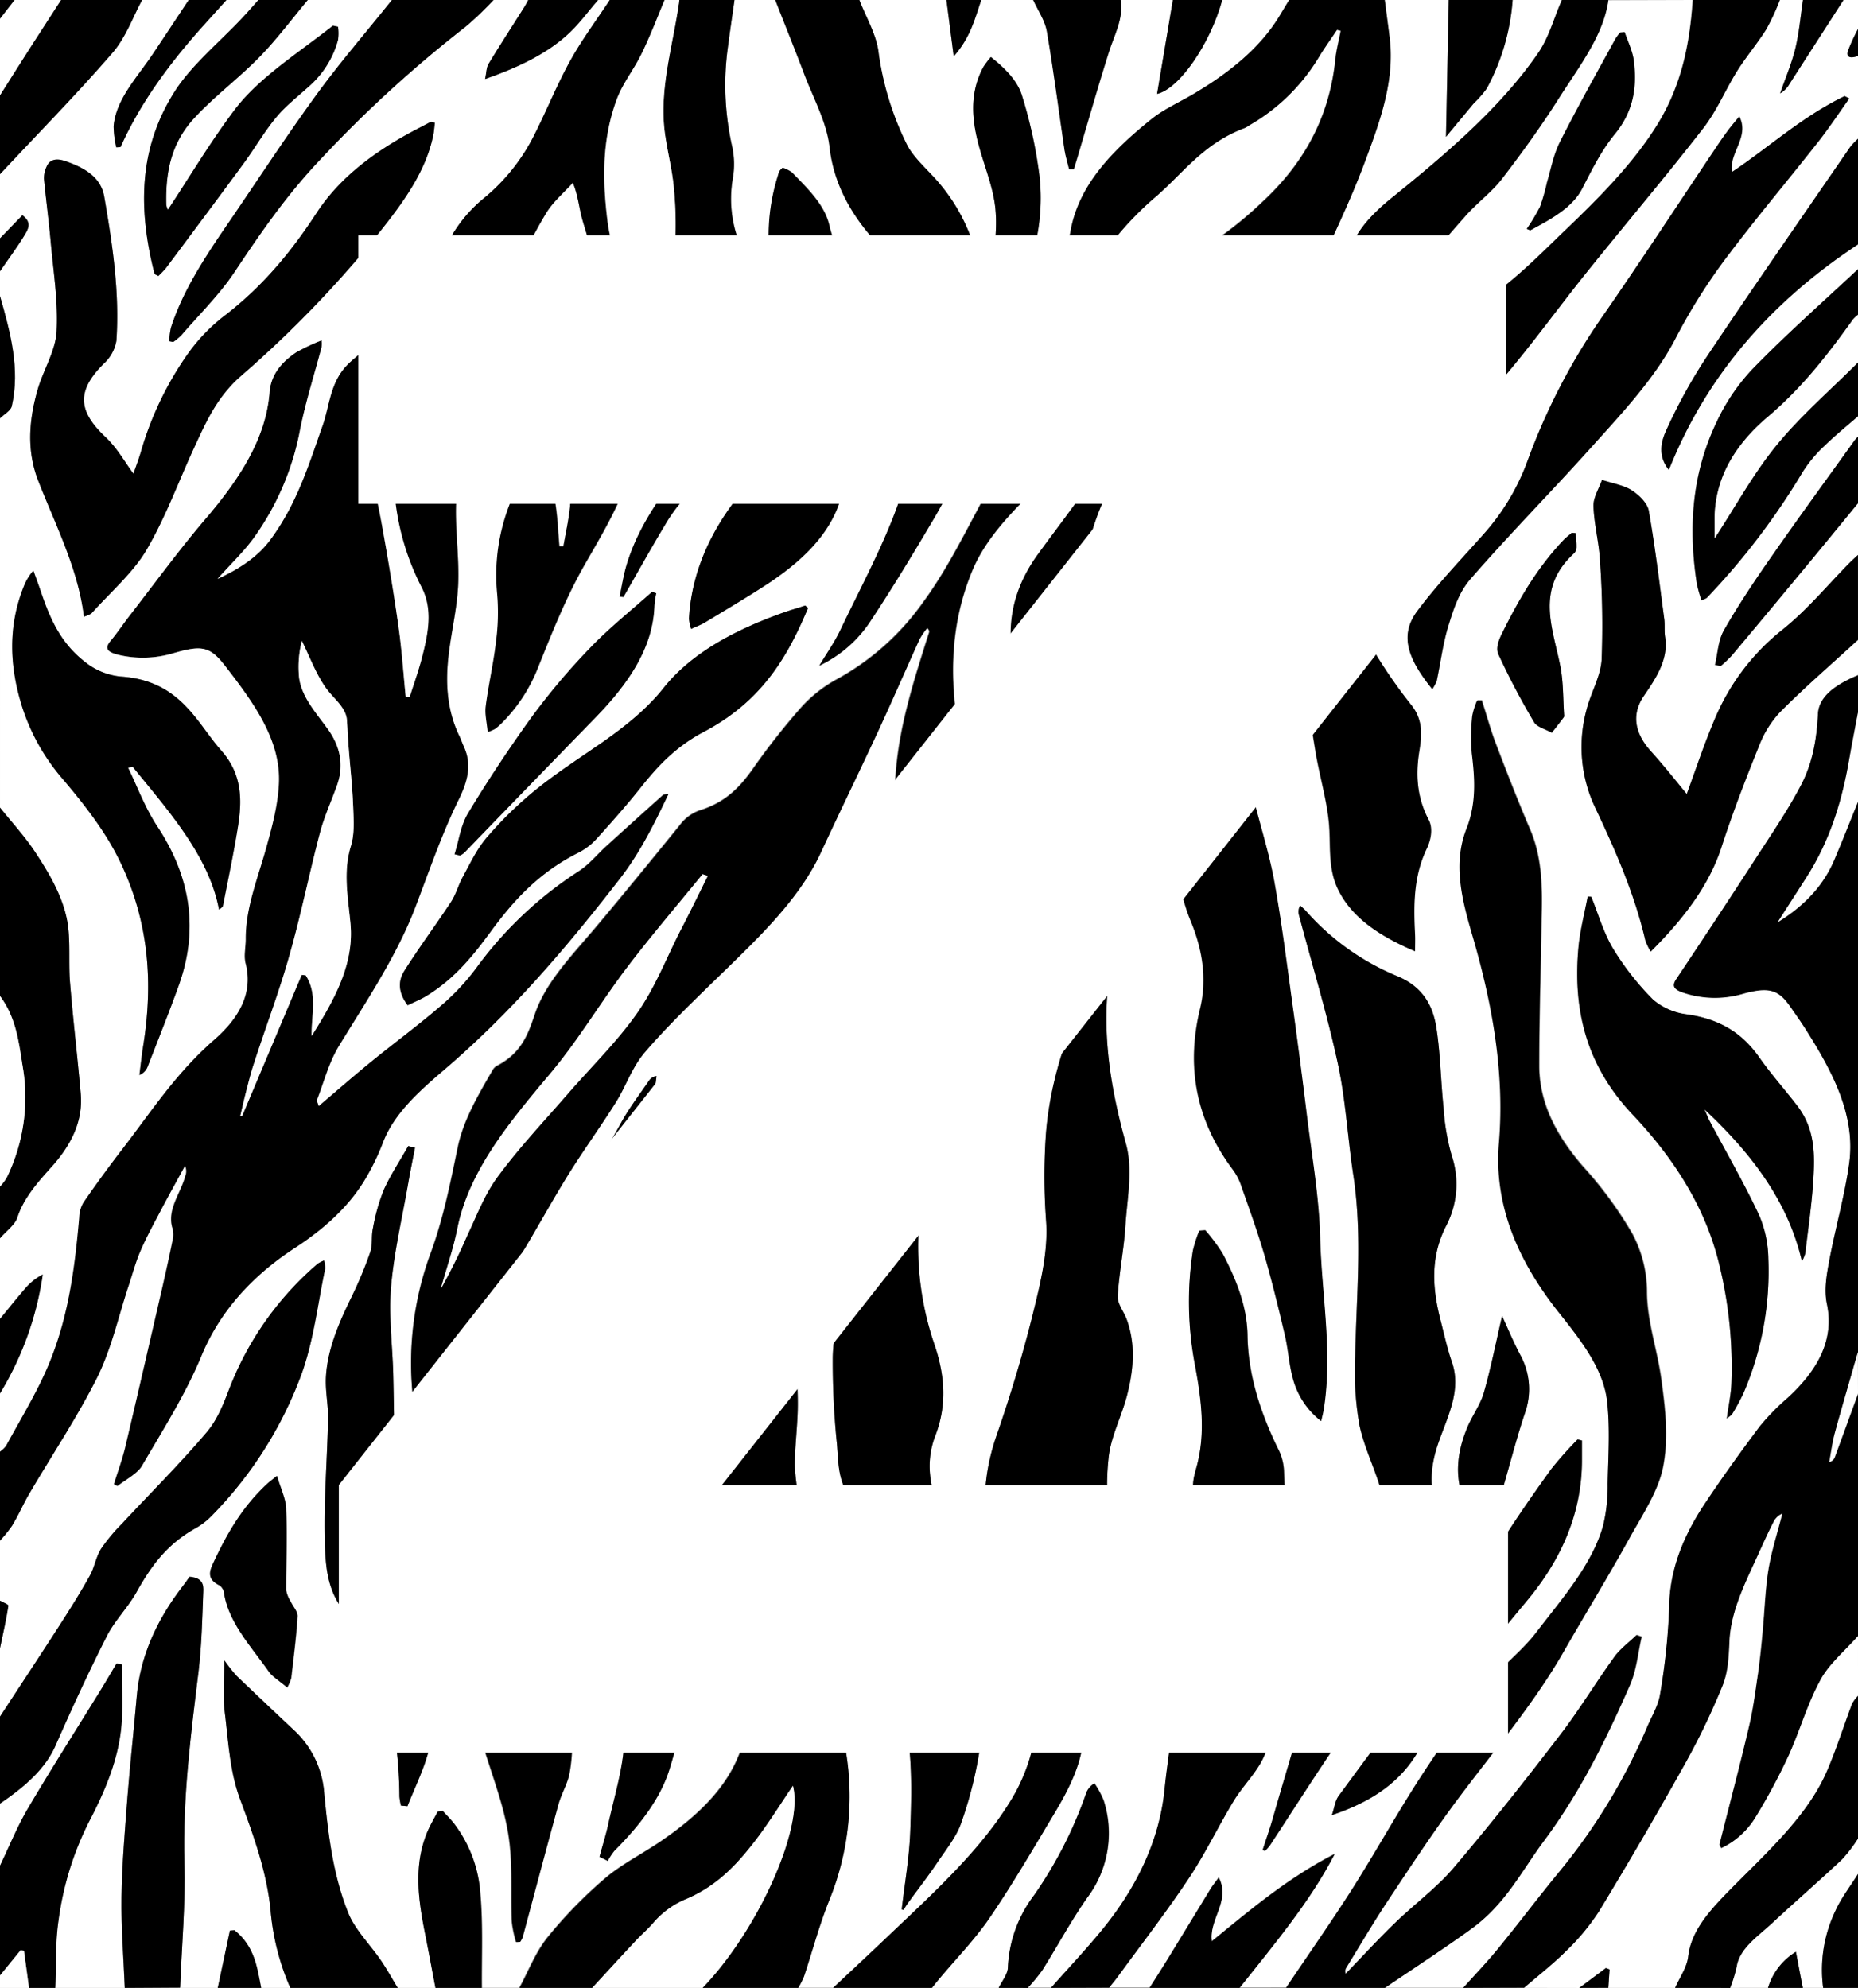 <svg id="Layer_1" data-name="Layer 1" xmlns="http://www.w3.org/2000/svg" viewBox="0 0 405.35 433.7"><rect x="0" y="0" width="405.35" height="433.7" fill="#808080" stroke="none"/><defs><style>.cls-1{fill:#fff;}</style></defs><path class="cls-1" d="M217.88,433.7H203.31c.46-.57.9-1.15,1.38-1.72,3.76-4.5,8-8.84,11.18-13.53C221,411,225.45,403.26,230,395.61c4.43-7.39,7.93-14.9,5.61-23.16-1.33-4.71-2.47-9.46-3.5-14.21a40.19,40.19,0,0,1-.45-5.7c2.74,5.26,4.73,10.57,9.82,15.39,2.88-5.26,3.26-10.3,3.47-15.29.16-4,.17-8.19-1-12.09a56.23,56.23,0,0,1-2.05-22.81c.5-4.51,2.82-8.9,4-13.39,1.41-5.5,1.94-11.05-.09-16.56-.61-1.66-2-3.32-1.95-5,.29-5.15,1.36-10.28,1.68-15.43.38-6,1.69-12.17.1-17.92-3-10.7-4.84-21.35-4.08-32.22a58.6,58.6,0,0,1,1.57-7.87l-.89-.26c-2.39,3.71-5.42,7.29-7.05,11.16-3.94,9.37-6.59,19-7.1,28.79a133.24,133.24,0,0,0,.13,17.07c.5,6.43-1,13-2.61,19.44-2.26,9.24-5,18.44-8.17,27.55-3.47,10-3.5,19.87.6,29.76,3.29,7.91,6.8,15.76,7.92,24.07A39.2,39.2,0,0,1,220,393.59c-6.64,10.63-16.76,19.77-26.48,29-3.89,3.71-7.84,7.38-11.76,11.07h-7.6a19.94,19.94,0,0,0,1.27-2.53c1.8-5.42,3.24-10.9,5.36-16.25a60.09,60.09,0,0,0,3-36.62c-1.69-7.24-2.78-14.56-4.14-21.85-.68-3.64-1.35-7.28-2.07-10.92-.91-4.52-1.91-9-2.77-13.56-.34-1.79-.37-3.6-.59-5.39a53.34,53.34,0,0,1-.83-6.85c0-4.05.55-8.1.65-12.15.14-5.63-.69-11.34.28-16.88a66.32,66.32,0,0,1,11.94-27.87c5.38-7.39,10.92-14.72,16.25-22.13A64.75,64.75,0,0,1,222,222.94c3.68-2.22,7.54-4.44,10.43-7.15,7.61-7.11,11.15-15.59,14.39-24.08,3.87-10.13,7.24-20.36,11.2-30.47,1.38-3.52,3.88-6.82,5.87-10.22l.8.22c-1,3-2.3,5.89-3.07,8.89-1.59,6.19-3.31,12.4-4.28,18.65a40.25,40.25,0,0,0,2.37,22.1c2.6,6.25,3.63,12.72,2.06,19.19-3,12.34-1.11,24.1,7.25,35.23a12.65,12.65,0,0,1,1.79,3.58c1.73,5,3.52,9.92,5,14.92,1.68,5.81,3.1,11.65,4.47,17.5.73,3.11.88,6.29,1.72,9.37a17.35,17.35,0,0,0,6.17,9.34c.26-1.18.46-1.89.57-2.61,2-12.48-.47-24.92-.79-37.38-.23-9-1.84-18-2.93-27q-1.39-11.55-3-23.09c-1.28-9.2-2.41-18.41-4.06-27.58-1.08-6-3-11.93-4.47-17.9a27.56,27.56,0,0,1-.88-4.43c-.49-6.07-.74-12.15-1.34-18.21-.75-7.51-1.64-15,.41-22.47.52-1.88,1.1-4,2.71-5.44,6.51-5.69,12.79-11.56,21.15-16.07,5.45-2.94,11.27-5.73,15.79-9.31A117.22,117.22,0,0,0,327.11,83.4c6.79-7.86,12.69-16.12,19.12-24.14,8.37-10.42,17.1-20.71,25.26-31.22,3.08-4,4.87-8.44,7.48-12.61,1.94-3.09,4.42-6,6.34-9.08A50.54,50.54,0,0,0,388.25,0h5.07c-.53,3.54-.82,7.11-1.67,10.61-.8,3.29-2.19,6.51-3.31,9.76a5.13,5.13,0,0,0,2-2Q396.29,9.19,402.19,0h3.16V6.32a45.58,45.58,0,0,0-2.2,4.79c-.45,1.34.47,1.75,2.2,1.09V30.27a16.51,16.51,0,0,0-1.73,1.84c-10.48,15.24-21.06,30.44-31.29,45.76A116.37,116.37,0,0,0,363.48,94c-1.22,2.66-1.71,5.67.61,8.55,7.59-19.08,20.78-35.71,41.26-49.2v5.42c-7.7,7.23-15.72,14.31-23,21.77a43.86,43.86,0,0,0-8,11.9c-5.38,11.37-6,23.12-4.17,35a33,33,0,0,0,1,3.55,5.14,5.14,0,0,0,1.14-.47A153.6,153.6,0,0,0,393.25,103a29.15,29.15,0,0,1,4.8-5.76c2.26-2.24,4.85-4.3,7.3-6.44v4.51a7.71,7.71,0,0,0-.69.72c-6,8.36-12.09,16.68-17.94,25.09-3.74,5.37-7.4,10.79-10.57,16.33-1.34,2.35-1.36,5.08-2,7.63l1.25.25a28.72,28.72,0,0,0,2.39-2.26q6.82-8.12,13.56-16.26c4.69-5.67,9.33-11.36,14-17v11.29c-.62.58-1.27,1.15-1.86,1.75-4.78,4.84-9,10-14.48,14.45A49.07,49.07,0,0,0,374.47,156c-2.62,6-4.62,12.2-6.48,17.21-2-2.43-4.73-5.93-7.77-9.27-3.57-3.92-4.42-8-1.56-12.18s5.35-8.09,4.61-12.79c-.21-1.34,0-2.71-.2-4.05-1.05-7.84-2-15.69-3.37-23.51-.28-1.59-2-3.32-3.68-4.44s-4.31-1.55-6.52-2.29c-.66,1.91-1.92,3.82-1.86,5.72.13,4,1.21,7.93,1.42,11.9a199.33,199.33,0,0,1,.36,21.58c-.21,3.68-2.4,7.28-3.31,11A30.82,30.82,0,0,0,348,176.05c4.53,9.55,8.7,19.14,11,29.11a14,14,0,0,0,1.17,2.42c7.23-7.22,12.73-14.46,15.42-22.75,2.4-7.37,5.21-14.69,8.16-22a22.52,22.52,0,0,1,4.71-7.58c5.36-5.38,11.26-10.48,16.94-15.69v7.68c-4.62,1.94-8.57,4.48-8.77,8.48-.27,5.39-1.13,10.68-3.79,15.7-2.48,4.68-5.5,9.23-8.46,13.78q-9.21,14.22-18.66,28.36c-1,1.46-.54,2.19,1.29,2.86a21.58,21.58,0,0,0,13.44.27c5.46-1.47,7.56-.87,10.12,2.83,1.07,1.55,2.18,3.09,3.18,4.66,6,9.38,11.13,19,9.7,29.51-1,7.23-3.08,14.38-4.41,21.59-.56,3-1.08,6.16-.46,9.13,1.66,7.89-2,14.45-8.56,20.51a49.9,49.9,0,0,0-6.09,6.28c-4.17,5.56-8.21,11.18-12,16.88-4.67,7-7.62,14.38-7.73,22.32a142,142,0,0,1-2,19.22c-.38,2.5-1.87,4.91-2.9,7.35a129.64,129.64,0,0,1-19.54,31.92c-4.4,5.37-8.52,10.86-12.91,16.23-2.37,2.91-5.05,5.7-7.59,8.54h-17.1c6.32-4.3,12.79-8.49,18.92-12.92,7.47-5.41,10.94-12.6,15.8-19.13,8-10.77,13.64-22.3,18.74-33.91,1.51-3.42,1.78-7.11,2.61-10.67l-1.1-.39c-1.63,1.58-3.59,3-4.83,4.75-4.1,5.67-7.63,11.55-11.92,17.14-7.48,9.75-15.12,19.45-23.2,28.95-3.63,4.27-8.61,7.94-12.78,12-3.71,3.61-7.16,7.36-10.73,11.05a1.38,1.38,0,0,1,.12-1.31c3-4.82,5.8-9.68,8.95-14.43,4.86-7.33,9.68-14.69,15-21.85,8-10.74,16.86-21.14,23.34-32.43,4.78-8.33,9.85-16.59,14.49-25,2.85-5.15,6.37-10.35,7.37-15.74,1.17-6.24.43-12.75-.45-19.07s-3.09-12.52-3.12-19a27,27,0,0,0-3.15-12.54,85.27,85.27,0,0,0-10.8-14.74c-5.85-6.75-9.54-13.92-9.54-21.87,0-11.42.38-22.85.55-34.28.09-5.87-.12-11.7-2.56-17.41-2.67-6.23-5.11-12.52-7.51-18.81-1.17-3.07-2-6.2-3-9.3l-1,0a15.08,15.08,0,0,0-1.06,3.39,44.07,44.07,0,0,0-.09,8.12c.67,5.53,1,10.86-1.16,16.43-3,7.67-1,15.57,1.27,23.23,4.39,15,7.09,30.06,5.8,45.43-1.12,13.3,4,25.57,13.11,37.08,4.8,6,9.59,12.18,10.39,19.2.67,6,.25,12,.12,18a36.78,36.78,0,0,1-1,9.18c-2.42,8.54-8.92,15.87-14.66,23.37-3.19,4.15-7.93,7.69-11.18,11.82-5,6.41-9.64,13-14,19.68-5.2,8-9.76,16.3-14.88,24.37-4.61,7.24-9.61,14.36-14.43,21.54H270.45c7.53-9.49,15.41-18.85,20.73-29.19-10.24,5.27-18.25,12.09-26.8,19.05-.68-4.83,4.15-8.8,1.51-13.91-.86,1.19-1.37,1.8-1.77,2.45-3.2,5.23-6.37,10.47-9.58,15.69-1.21,2-2.48,3.94-3.73,5.91H242c.62-.78,1.28-1.55,1.86-2.35,5.19-7.12,10.64-14.16,15.46-21.4,3.69-5.55,6.45-11.4,9.87-17,1.91-3.15,4.84-6,6.38-9.24a79.75,79.75,0,0,0,4.83-13.5c1.81-6.56,3.12-13.19,2.18-19.93-.58-4.08-1.5-8.15-1.8-12.24-.43-5.69-.36-11.39-.64-17.09a11.43,11.43,0,0,0-1.1-4.42c-4-8.14-6.72-16.47-6.85-25.12-.1-6.29-2.42-12.17-5.48-17.95a40.9,40.9,0,0,0-3.74-5l-1.3.1a29,29,0,0,0-1.4,4.39,73.37,73.37,0,0,0,.47,24.95c1.38,7.46,2.4,14.94.27,22.44-.48,1.68-1,3.56-.43,5.13a140.9,140.9,0,0,0,7.85,17.77c6,10.74,8.89,21.47,2.61,32.63-1.13,2-2.51,3.94-3.77,5.91l-.91-.18c0-4-.33-7.95.06-11.9,1.05-10.61-.38-20.89-7.35-30.48-2.74-3.76-5.84-7.39-8.77-11.08l-.9.2c-.12.86-.3,1.71-.36,2.57a66,66,0,0,0,4.13,29.05,38.84,38.84,0,0,1,2.38,18.71c-.42,3.88-1.05,7.76-1.43,11.64-1.1,11.16-6,21.47-13.87,31.06-3.46,4.2-7.27,8.25-10.92,12.37h-5.07a38.94,38.94,0,0,0,3.18-3.86c3.32-5.27,6.2-10.69,9.82-15.85a23.31,23.31,0,0,0,3.54-21.22,20.75,20.75,0,0,0-2-3.69,4.2,4.2,0,0,0-1.75,2,91.2,91.2,0,0,1-11.41,22.38,28,28,0,0,0-5.73,15.77C219.83,430.74,218.58,432.22,217.88,433.7ZM302,368.78c.18-.06.56-.1.7-.25,7.56-7.84,13.28-16.16,13.43-26,.07-4.22-.1-8.34-2.12-12.44-2.35-4.77-2-9.78-.42-14.67,2-6,5.4-11.89,3.15-18.32-1-3-1.68-6-2.46-9.06-1.76-6.87-2.29-13.62,1.13-20.44a19.6,19.6,0,0,0,1.3-15.51,48.5,48.5,0,0,1-1.78-10.47c-.61-5.77-.67-11.57-1.55-17.31-.69-4.47-2.62-8.89-8.49-11.33A54,54,0,0,1,285,198.82c-.41-.46-.91-.87-1.36-1.3a2.75,2.75,0,0,0-.25,2.13c2.85,10.76,6.12,21.48,8.46,32.3,1.74,8.08,2.14,16.3,3.38,24.44,2,13.13.65,26.27.4,39.41a67.56,67.56,0,0,0,.91,15c1.14,5.47,4,10.75,5.23,16.22,1.6,7.17,3.14,14.44,3.19,21.68C305,355.4,303.07,362.09,302,368.78Zm-105.28,47.8.41.09c.34-.51.66-1,1-1.54,2.12-2.92,4.36-5.79,6.35-8.75s4.25-5.74,5.27-8.8a87.62,87.62,0,0,0,4.16-17.07,201.89,201.89,0,0,0,1.13-22.93c0-9-4.62-17.37-8.87-25.66-3.18-6.22-4.55-12.36-2.1-18.72,2.6-6.74,2-13.42-.26-20a66.08,66.08,0,0,1-2.58-32.24c.69-4.51,1.29-9,1.93-13.55l-.72-.19q-2.11,3.3-4.22,6.6c-7,11-12.53,22.45-15.42,34.43a32.73,32.73,0,0,0-1.12,7.81,175.35,175.35,0,0,0,.83,18.19c.42,3.76.11,7.58,2.2,11.3,1.78,3.15,2.51,6.65,3.24,10.06,1.82,8.61,3.16,17.27,5.13,25.86,1.34,5.85,4.15,11.55,5,17.42.95,6.85.75,13.81.5,20.71C198.38,405.24,197.37,410.91,196.72,416.58ZM347.16,195.65l-.81,0c-.67,3.64-1.62,7.26-2,10.91-1.21,13,1.24,25.47,11.79,36.62,9.52,10.07,16.16,20.92,19,33.08A94.09,94.09,0,0,1,377.72,302c-.11,2.32-.61,4.64-1,7.51.77-.63,1-.76,1.14-.94a46.1,46.1,0,0,0,2.5-4.62,67.2,67.2,0,0,0,5.42-29.33,24.87,24.87,0,0,0-2-9.46c-3.27-7-7.21-13.79-10.86-20.67-.34-.64-.58-1.32-1.07-2.44,10.76,10.05,18.36,20.55,21.26,33.16a8.7,8.7,0,0,0,.73-1.75c.62-5.31,1.41-10.61,1.74-15.93.35-5.55.43-11.14-3.47-16.24-2.67-3.49-5.69-6.86-8.18-10.41-3.42-4.9-8-8.46-16-9.57a14,14,0,0,1-7.28-3.19A59.88,59.88,0,0,1,351.93,207C349.78,203.38,348.7,199.44,347.16,195.65Zm-38.61-79.88a15.4,15.4,0,0,1,1.2-3.34c1.51-2.31,3.32-4.52,4.81-6.83.43-.67.21-1.56.29-2.35a11,11,0,0,0-3,.62c-5,3-10.08,5.91-14.84,9.09-6.65,4.45-12,9.47-12.51,16.38-.27,3.9-1.11,7.82-.76,11.69.69,7.55,1.93,15.08,3.14,22.6.83,5.13,2.37,10.21,2.93,15.35s-.34,10.24,2.11,15.18c2.95,5.94,8.79,10,16.71,13.35,0-1.55.05-2.59,0-3.63-.31-6.32-.39-12.58,2.54-18.72.94-2,1.38-4.51.42-6.36-2.58-5-2.82-10-2-15.1.58-3.5.87-6.83-2-10.2a109,109,0,0,1-8.88-13.1c-1.93-3.1-.85-6.12,1.82-8.73,4.39-4.3,9.12-8.43,13.56-12.7a11.65,11.65,0,0,0,2.79-4c.62-1.55-.83-2.26-2.89-1.54C312.41,114.05,310.85,114.8,308.55,115.77Zm3.92,34.59a9.31,9.31,0,0,0,1-1.82c.86-4.08,1.35-8.23,2.61-12.25,1.07-3.41,2.2-7,4.72-9.94,8.37-9.63,17.53-18.93,26.11-28.47,6.86-7.64,14-15.16,18.51-23.78A126.68,126.68,0,0,1,375.9,57.24c6.61-8.89,13.91-17.52,20.81-26.3,2.42-3.08,4.53-6.29,6.78-9.45l-1-.52c-9.38,4.53-16.3,11-24.57,16.55-.77-4.1,3.88-7.61,1.58-12.11-1.08,1.33-1.84,2.21-2.51,3.12-.93,1.26-1.81,2.54-2.67,3.83-8,11.92-15.84,23.89-24,35.74a137.55,137.55,0,0,0-17,32.42,49.24,49.24,0,0,1-9.8,16.25c-4.88,5.51-10.09,10.9-14.34,16.66S307.88,144.61,312.47,150.36ZM290.57,396c9.23-3.1,15-7.56,18.54-13.41,2.27-3.71,3.82-7.67,6.46-11.22,5.57-7.49,11.5-14.84,17.57-22.13,7.83-9.39,11.92-19.48,12-30.4,0-1.52,0-3,0-4.56l-.95-.23a83.07,83.07,0,0,0-5.79,6.51c-3.93,5.47-7.78,11-11.29,16.6-2.82,4.52-5.68,9.1-7.46,13.86a69.2,69.2,0,0,1-10.76,18.39c-5.81,7.39-11.31,14.9-16.82,22.4C291.25,392.94,291.16,394.3,290.57,396Zm-15.13,7.64.62.16a12.39,12.39,0,0,0,1-1.12c5.39-8.19,10.59-16.45,16.21-24.57a37.67,37.67,0,0,0,6.48-28c-1.16-7.87-5.9-14.82-11-21.65-.59-.77-1.23-1.53-1.84-2.29a7.27,7.27,0,0,0-.14,4c2.27,10.45,3.21,21,.78,31.4-2.73,11.76-6.45,23.4-9.78,35.09C277,399.05,276.19,401.36,275.44,403.68ZM327.7,287.12c-1.33,5.73-2.42,11.27-4,16.75-.75,2.6-2.56,5-3.62,7.6-2.33,5.66-2.92,11.39-.16,17,.63,1.28,2.36,2.28,3.59,3.41,1.11-1.19,2.82-2.28,3.24-3.58,2.13-6.65,3.7-13.39,5.92-20a15.48,15.48,0,0,0-1.05-12.79C330.17,292.77,329,289.92,327.7,287.12Zm16-170.82-.84,0c-.59.52-1.24,1-1.76,1.56-5.95,6.26-9.86,13.22-13.38,20.29-.72,1.44-1.45,3.26-.85,4.6a160.86,160.86,0,0,0,7.84,14.9c.56,1,2.52,1.51,3.84,2.25.87-1.12,1.75-2.24,2.6-3.37a.61.61,0,0,0,.08-.44c-.25-3.59-.14-7.22-.84-10.77-1.67-8.39-5.47-16.86,3.05-24.61a2.06,2.06,0,0,0,.49-1.51C344,118.2,343.79,117.25,343.71,116.3Z" transform="translate(0 0)"/><path class="cls-1" d="M0,407.05V393.49c5.31-3.6,9.84-7.52,12.1-12.67,3.52-8,7.2-16,11.19-23.88,1.65-3.28,4.57-6.22,6.4-9.46,3-5.35,6.41-10.44,13-14.1a15.8,15.8,0,0,0,3.78-3,86.74,86.74,0,0,0,19.33-30.69c2.66-7.45,3.5-15.24,5.12-22.89A6.35,6.35,0,0,0,70.7,275a8.52,8.52,0,0,0-1.35.71,68.28,68.28,0,0,0-19.17,26.91c-1.32,3.38-2.58,6.93-5.08,9.88-5.74,6.79-12.26,13.25-18.4,19.87a38.59,38.59,0,0,0-4.65,5.57c-1.13,1.81-1.37,3.9-2.39,5.75-1.93,3.48-4.07,6.91-6.26,10.32C9,360.84,4.47,367.67,0,374.52V359.61c.64-3.09,1.35-6.17,1.83-9.27,0-.32-1.19-.74-1.83-1.12v-13.1a28.53,28.53,0,0,0,2.61-3.22C4,330.64,5,328.28,6.32,326c5-8.52,10.58-16.89,14.86-25.59,3.15-6.4,4.6-13.23,6.8-19.87.85-2.55,1.52-5.14,2.6-7.65,1.25-2.92,2.81-5.77,4.32-8.63,1.76-3.33,3.61-6.64,5.42-10a2.75,2.75,0,0,1,.07,2.29c-1,3.73-4,7.2-2.84,11.21a4.81,4.81,0,0,1,.19,2.22c-.76,3.79-1.6,7.56-2.46,11.34-2.63,11.48-5.25,23-8,34.44-.64,2.7-1.63,5.35-2.45,8l.74.38c1.83-1.46,4.36-2.72,5.36-4.43,4.61-7.88,9.57-15.73,12.94-23.9,3.86-9.35,10.64-17.25,20.45-23.64,6.71-4.38,11.9-9.23,15.38-15.1a51.58,51.58,0,0,0,3.8-7.86c2.33-6.14,7.57-10.94,13.16-15.71,15.06-12.85,27.1-27.13,38.44-41.75,4.56-5.87,7.58-12.11,10.7-18.6-.68.14-1.07.14-1.21.27q-6.19,5.55-12.34,11.13c-2,1.82-3.64,3.92-6,5.47A83.41,83.41,0,0,0,104.12,211a49.84,49.84,0,0,1-7.8,8.4c-4.88,4.23-10.25,8.17-15.31,12.29-3.78,3.08-7.4,6.25-11.46,9.7-.21-.77-.48-1.14-.37-1.43,1.55-4,2.56-8.11,4.85-11.85,6-9.84,12.51-19.53,16.52-29.94,3-7.88,5.71-15.86,9.48-23.56,2-4,3-7.72,1.14-11.77-.33-.71-.57-1.45-.91-2.16-2.91-6-3.09-12.23-2.28-18.49.64-4.93,1.82-9.86,2-14.8.23-5.84-.68-11.7-.47-17.53.16-4.4.35-9,2.22-13.13A81.1,81.1,0,0,0,107.28,78a92.5,92.5,0,0,1,12-31.65c1.43-2.31,3.79-4.32,5.73-6.47,1.21,3,1.36,5.67,2.13,8.27,2.37,8,5,16,7.49,24,1.5,4.76,2.52,9.62,4.63,14.24s5.29,9.3,8.24,13.86a3,3,0,0,1-.18,4c-4.73,6.06-8.65,12.38-10.64,19.21-.64,2.23-1,4.5-1.47,6.74l.83.07c3-5.2,5.87-10.44,9-15.6a35.33,35.33,0,0,1,12.25-12.56c6.13-3.78,9.48-9.12,7.2-15.43-2-5.42-2.93-11-1.68-16.55a27.14,27.14,0,0,0-1.32-16.75,26.13,26.13,0,0,1-1.58-14.5,18.19,18.19,0,0,0-.12-6.74A61.13,61.13,0,0,1,158.7,11c.48-3.66,1-7.32,1.54-11h8.87c.19.5.38,1,.58,1.51,1.89,4.83,3.85,9.65,5.67,14.49,2,5.34,5,10.65,5.59,16.09,1.25,10.83,7.79,19.7,17.53,27.58,3.41,2.76,5.73,5.73,6.63,9.29,1.8,7.1,1.31,14.23.48,21.36-.22,1.91-.66,3.8-1,5.7l-.68.06q-2.32-3.92-4.66-7.84l-.94.27c-.05.58-.09,1.17-.14,1.75-.54,6.29.18,12.8-1.9,18.83-3.33,9.65-8.44,19-12.94,28.45-1.26,2.64-3,5.15-4.57,7.72a27.36,27.36,0,0,0,11.34-10c4.53-6.85,8.75-13.81,12.88-20.78a99.73,99.73,0,0,0,13.2-35.6,59.7,59.7,0,0,1,3.87-12.29c1.74-4.39,4.69-8.6,5.78-13.05a44,44,0,0,0,1-14.77A101.29,101.29,0,0,0,223,21c-.9-3.12-3.45-5.87-6.83-8.54a19.19,19.19,0,0,0-1.65,2.19c-3.18,5.93-2.45,12-.73,18C215,36.73,216.6,40.82,217.1,45s-.06,8.36-.42,12.54c-.09,1.13-1.14,2.21-1.75,3.32a3.84,3.84,0,0,1-1.23-2.14,39.7,39.7,0,0,0-10.08-20.2c-2.07-2.23-4.44-4.42-5.72-6.89A64.8,64.8,0,0,1,191.61,11c-.57-3.72-2.71-7.32-4.13-11h19c.49,3.88,1,7.75,1.56,12.29,3.72-4.16,4.67-8.28,6-12.29h11.4c1,2.29,2.55,4.53,3,6.87,1.49,8.63,2.59,17.29,3.87,25.94.21,1.4.65,2.78,1,4.17l1,0c.29-.94.58-1.88.85-2.81,2.22-7.49,4.35-15,6.7-22.45C243,7.81,245.19,4.08,244.48,0h11.4l-3.45,20.49C257.22,19.43,264,9.64,266.65,0h14.56l-2,3.31c-4.16,7-10.86,12.47-18.93,17.23-3,1.79-6.48,3.33-9.06,5.41-8.81,7.08-16,14.58-17.72,24.56-1.13,6.43-5.51,12.55-8.21,18.86-.78,1.83-.79,3.82-1.15,5.74l1.25.24c3.88-3.08,7.66-6.11,9.55-10.3a53.69,53.69,0,0,1,6.51-10.65,69,69,0,0,1,10.15-11c6.4-5.34,10.76-12.08,20.07-15.5a4.73,4.73,0,0,0,.71-.45,42.19,42.19,0,0,0,15.13-14.78c1.26-2.12,2.75-4.17,4.13-6.25l.83.22c-.4,2.07-.95,4.14-1.17,6.22-1.17,11.44-5.9,21.82-15.88,31.09A83.35,83.35,0,0,1,252,59.76c-10.26,4.53-17.54,11.18-22,19-6.24,11-11.41,22.29-17.31,33.38-3.47,6.51-6.87,13.1-11.39,19.25a55.94,55.94,0,0,1-18.58,16.63,29.5,29.5,0,0,0-7.84,6.09,152.11,152.11,0,0,0-10.65,13.52c-2.68,3.8-5.75,7.24-11.34,9a9.24,9.24,0,0,0-4.69,3.4c-6.07,7.47-12.15,14.94-18.38,22.34-5.08,6-10.83,11.88-13.18,18.85-1.45,4.31-2.9,8.48-8.3,11.26a2.4,2.4,0,0,0-.9.92c-3.17,5.47-6.38,10.91-7.62,16.87-1.6,7.72-3.13,15.49-5.89,23A69.18,69.18,0,0,0,90,304c1.09,11.55,2.76,23.07,4.61,34.57.93,5.79,2.79,11.51,4.29,17.25.42,1.61,1.22,3.16,1.6,4.77,1.39,5.85,2.49,11.74,4.06,17.56,1.93,7.16,4.9,14.2,6.16,21.41,1.15,6.52.57,13.19.86,19.79a25.84,25.84,0,0,0,.92,4.34l.86-.06a5.48,5.48,0,0,0,.54-1c2.6-9.66,5.15-19.33,7.81-29,.65-2.35,2.08-4.61,2.45-7a36.55,36.55,0,0,0-1.68-18.8c-3.15-8.46-3.94-17-3.5-25.68a16.55,16.55,0,0,0-3.06-9.74,18.68,18.68,0,0,1-3.57-10.83c.06-6.28.76-12.56,1.14-18.84.07-1.05.31-2.24-.27-3.12-1.52-2.27-.81-4.52-.57-6.82s0-4.34,0-6.51c-9.12,13.06-8.91,26.91-8,40.83l-1,.06q-1.65-5-3.31-10l-.58,0-2.16,4.06a3.11,3.11,0,0,1-.95-2c-.8-6.86,1.17-13.47,3.61-20a119.46,119.46,0,0,1,11.49-22.61c4.26-6.66,7.9-13.52,12-20.22,3.31-5.35,7.1-10.55,10.45-15.89,2.28-3.62,3.51-7.66,6.38-11,5.05-5.87,10.87-11.42,16.59-17,8.56-8.3,17.16-16.56,21.77-26.51,4.13-8.91,8.46-17.77,12.59-26.68,3.06-6.61,5.93-13.26,8.95-19.88a17.38,17.38,0,0,1,1.7-2.48c.44.44.52.75.43,1-3.18,10-6.43,20.06-7.25,30.38-.52,6.46-.82,12.83,2.08,19.19a20.71,20.71,0,0,1,1.75,10.88c-1,8.46-2.59,16.85-2.13,25.4.25,4.73-.24,9.4-3,14.09-7.34,12.61-13.78,25.49-20.58,38.26l-3.66,6.83-1.28-.08c-.13-2.77-.67-5.58-.29-8.33.75-5.29,3.64-10.14,6.85-14.91,4-6,6.49-12.21,5.37-19a32.39,32.39,0,0,1-.71-7.18c.65-11.27,1.62-22.53,2.16-33.8.1-1.94-1.27-3.92-2-5.88l-1.38-.05a54.26,54.26,0,0,0-3.28,5.39,115.73,115.73,0,0,0-9.28,28.27c-1.58,8.78-1.61,17.55,1.58,26.21a10.6,10.6,0,0,1,.65,4,36.41,36.41,0,0,1-6.36,20.06c-4.42,6.47-4.61,13.67-5.93,20.65-.19,1,.51,2.06.62,3.11.18,1.69.82,3.51.2,5.06-3.11,7.73-1.83,15.37.71,22.95,2.91,8.69,6.36,17.29,9.26,26,1.76,5.27,3,10.61,0,16a116.46,116.46,0,0,0-5.71,11.68c-3,7.41-9.21,13.27-16.83,18.48-4,2.75-8.7,5.09-12.22,8.12a98.73,98.73,0,0,0-12.59,12.92c-2.7,3.39-4.13,7.3-6.13,11h-8.23c-.06-6.82.27-13.66-.32-20.46A28.32,28.32,0,0,0,99.1,397.9c-.75-1-1.68-1.88-2.52-2.81l-1.09.15c-.81,1.59-1.77,3.15-2.41,4.78-2.87,7.26-1.79,14.57-.34,21.88.78,3.93,1.51,7.87,2.26,11.8H86.77c-1.2-2-2.31-4-3.63-5.94-2.37-3.48-5.69-6.75-7.16-10.41-3.39-8.47-4.37-17.25-5.24-26a20.72,20.72,0,0,0-6.42-13.7q-6.39-6-12.68-12a35.35,35.35,0,0,1-2.7-3.42c0,4.18-.35,7.72.08,11.21.8,6.42,1.08,13,3.38,19.16,3,8.06,5.89,16.13,6.65,24.4a53.39,53.39,0,0,0,4.29,16.75H57c-.89-4.47-1.38-9-5.82-12.59l-1,.08q-1.32,6.26-2.65,12.51H39.27c.35-9.07,1.19-18.15.94-27.22-.39-14.08,1.39-28,3.11-42,.69-5.68.81-11.4,1-17.1.06-1.43,0-3.08-3-3.32-.55.77-1,1.44-1.51,2.09-5.78,7.47-9.26,15.41-10,24-.64,7.42-1.47,14.83-2.05,22.25-.55,7.19-1.16,14.38-1.27,21.57-.09,6.6.45,13.2.71,19.8H12c.21-4.94,0-9.91.72-14.81a67.25,67.25,0,0,1,6.65-21.48c3.7-7.05,6.67-14.27,7.13-21.85.25-4.15,0-8.3,0-12.46l-1.14-.16c-1.17,1.95-2.31,3.91-3.51,5.86-5.29,8.58-10.74,17.12-15.83,25.76C3.71,398.62,2,402.88,0,407.05Zm130.79-1.95,1.81.91a12.45,12.45,0,0,1,1.47-2.23c5.43-5.44,10-11.31,12-17.78,3.18-10.4,5.46-21,7.64-31.5a26.27,26.27,0,0,0,.14-11.83c-2.07-7.89-5.15-15.64-7.86-23.44s-5.44-15.39-3.24-23.55a20.41,20.41,0,0,0-2.33-16.81,6,6,0,0,1-.88-3.52c.62-9.17,1.3-18.33,2.1-27.48.39-4.37,1.06-8.72,1.6-13.08a2.27,2.27,0,0,0-1.59.92c-2.06,3-4.35,6-6.08,9.15-6.08,11-13.12,21.9-14.5,34-.54,4.72-1.66,9.42-1.72,14.14,0,2.82,1.09,5.75,2.38,8.46,2.06,4.38,5.75,8.38,5.76,13.21,0,10.27,1.58,20.35,6.12,30.2,2.47,5.35,3.9,10.91.79,16.57-.84,1.52-.66,3.43-.41,5.12.66,4.55,2.48,9.11,2.22,13.62-.35,6-2.21,11.89-3.5,17.82C132.18,400.36,131.43,402.72,130.79,405.1Zm20-267.88c1.25-.58,2.18-.92,3-1.39,4.41-2.67,8.88-5.31,13.17-8.09,7.94-5.15,14.12-11.09,16.44-18.8,2.38-7.9,2.14-15.41-4-22.61-2.23-2.62-3-5.89-4.37-8.87l.83-.2,12.36,15.46,1.24-.21c.65-1.31,1.75-2.6,1.87-3.93.45-4.85.63-9.72.79-14.58a16.93,16.93,0,0,0-4.4-11.6,31.61,31.61,0,0,1-6.75-13.26c-1-4.47-4.7-8-8.17-11.56a7.88,7.88,0,0,0-2-1,4.07,4.07,0,0,0-.69.74,7,7,0,0,0-.37,1.09,43.33,43.33,0,0,0-.38,24.64c.81,3.14,1.6,6.46,1,9.56-1.17,5.94-1,11.72,1.64,17.37,1.69,3.58.73,6.61-2.3,9.54a94.72,94.72,0,0,0-8.33,8.46c-6.69,8.34-10.51,17.35-11,27A9.73,9.73,0,0,0,150.79,137.22ZM90.54,250.4l-1.48-.35c-1.82,3.23-3.93,6.39-5.39,9.7a42.89,42.89,0,0,0-2.33,8.35c-.37,1.68,0,3.46-.57,5.09a88.24,88.24,0,0,1-4.14,9.92c-2.75,5.62-5.17,11.28-5.52,17.26-.18,3.06.52,6.14.46,9.21-.18,8.71-.91,17.43-.71,26.14.15,6.76.45,13.7,7.67,19.13a3.06,3.06,0,0,1,1,1.14c1.14,2.73,2.44,5.44,3.29,8.21a94.67,94.67,0,0,1,4.32,27.74,11,11,0,0,0,.34,2l1.42.12c1.64-4.22,3.79-8.39,4.77-12.69a94.4,94.4,0,0,0,1.77-15.24c.18-2.77.77-5.95-.84-8.23-1.82-2.58-2.4-5.19-3.16-7.84-2.79-9.65-5.17-19.35-5.31-29.25-.11-7-.18-14-.34-21-.16-6.32-1-12.65-.49-18.93.64-7.55,2.42-15.06,3.73-22.58C89.49,255.65,90,253,90.54,250.4Zm85.74-117.74-.61-.52c-1.59.51-3.22,1-4.78,1.54-10.76,3.84-20.15,8.92-26.15,16.48-3.6,4.54-8.29,8.29-13.42,11.88-4.89,3.4-10,6.68-14.48,10.33a83.42,83.42,0,0,0-10.62,10.35c-2.28,2.65-3.64,5.7-5.25,8.62-1,1.79-1.44,3.74-2.58,5.47-3.29,5-7,9.94-10.16,15-1.5,2.36-1.26,4.89.71,7.53,1.54-.75,2.82-1.27,3.92-1.93,6.4-3.88,10.4-9,14.23-14.19,4.86-6.62,10.44-12.88,19.31-17.28a14,14,0,0,0,3.94-3.13c3.25-3.6,6.47-7.23,9.42-10.95,3.66-4.62,7.68-9,13.78-12.17C166.38,152.92,171.93,143,176.28,132.66Zm-53.37-13.44-.81,0c-.29-3.19-.39-6.39-.91-9.55s-.74-6.5-5.1-9c-6.14,9.51-8.48,19.1-7.51,29.2a48.55,48.55,0,0,1-.3,10.29c-.55,4.64-1.62,9.24-2.22,13.88-.23,1.77.24,3.58.42,5.66a11.57,11.57,0,0,0,1.53-.64,12.1,12.1,0,0,0,1.2-1A35.33,35.33,0,0,0,117.3,146c3.1-7.71,6.14-15.49,10.38-22.9,3.42-6,7-11.87,9.13-18.17a4.37,4.37,0,0,0-.85-4.68,56.26,56.26,0,0,1-5.45-7.87c-2.28-4-3.49-8.07-2.87-12.52a52,52,0,0,0,.12-13c-.4-3.42-2-6.77-4.84-10.24a22.3,22.3,0,0,0-1,2.19c-2.14,7.14-3.93,14.31-3.65,21.66.23,6,.24,12,3.73,17.71C126.25,105.11,124.14,112.17,122.91,119.22ZM99.17,186.36l1.18.29a5.16,5.16,0,0,0,.88-.58q14.28-14.72,28.56-29.43c7.21-7.4,12.65-15.25,12.94-24.5a23,23,0,0,1,.4-2.71l-.91-.29c-4.49,4-9.32,7.86-13.38,12.09a146.46,146.46,0,0,0-12.71,15c-5,6.91-9.68,14-14,21.13C100.46,180.15,100.12,183.35,99.17,186.36ZM62.66,368.17a10.28,10.28,0,0,0,.92-2c.52-4.49,1.1-9,1.38-13.47.07-1.06-1-2.14-1.48-3.22a6.89,6.89,0,0,1-1-2.47c0-5.93.22-11.86,0-17.78-.08-2.21-1.2-4.4-2-7.19-1.18,1-1.61,1.28-2,1.62-5.63,5.18-9,11.15-11.84,17.29-.87,1.84-1.56,3.6,1.32,5a2.47,2.47,0,0,1,1,1.83c1,6.31,5.91,11.49,9.77,17C59.48,365.85,61,366.73,62.66,368.17Z" transform="translate(0 0)"/><path d="M113.37,433.7c2-3.67,3.43-7.58,6.13-11a98.73,98.73,0,0,1,12.59-12.92c3.52-3,8.2-5.37,12.22-8.12,7.62-5.21,13.82-11.07,16.83-18.48a116.46,116.46,0,0,1,5.71-11.68c2.92-5.35,1.71-10.69,0-16-2.9-8.7-6.35-17.3-9.26-26-2.54-7.58-3.82-15.22-.71-22.95.62-1.55,0-3.37-.2-5.06-.11-1.05-.81-2.11-.62-3.11,1.32-7,1.51-14.18,5.93-20.65a36.41,36.41,0,0,0,6.36-20.06,10.6,10.6,0,0,0-.65-4c-3.19-8.66-3.16-17.43-1.58-26.21a115.73,115.73,0,0,1,9.28-28.27,54.26,54.26,0,0,1,3.28-5.39l1.38.05c.69,2,2.06,3.94,2,5.88-.54,11.27-1.51,22.53-2.16,33.8a32.39,32.39,0,0,0,.71,7.18c1.12,6.75-1.34,13-5.37,19-3.21,4.77-6.1,9.62-6.85,14.91-.38,2.75.16,5.56.29,8.33l1.28.08,3.66-6.83c6.8-12.77,13.24-25.65,20.58-38.26,2.73-4.69,3.22-9.36,3-14.09-.46-8.55,1.13-16.94,2.13-25.4a20.71,20.71,0,0,0-1.75-10.88c-2.9-6.36-2.6-12.73-2.08-19.19.82-10.32,4.07-20.35,7.25-30.38.09-.28,0-.59-.43-1a17.38,17.38,0,0,0-1.7,2.48c-3,6.62-5.89,13.27-8.95,19.88-4.13,8.91-8.46,17.77-12.59,26.68-4.61,9.95-13.21,18.21-21.77,26.51-5.72,5.57-11.54,11.12-16.59,17-2.87,3.34-4.1,7.38-6.38,11-3.35,5.34-7.14,10.54-10.45,15.89-4.15,6.7-7.79,13.56-12,20.22a119.46,119.46,0,0,0-11.49,22.61c-2.44,6.57-4.41,13.18-3.61,20a3.11,3.11,0,0,0,.95,2l2.16-4.06.58,0q1.65,5,3.31,10l1-.06c-.93-13.92-1.14-27.77,8-40.83,0,2.17.17,4.35,0,6.51s-1,4.55.57,6.82c.58.88.34,2.07.27,3.12-.38,6.28-1.08,12.56-1.14,18.84a18.68,18.68,0,0,0,3.57,10.83,16.55,16.55,0,0,1,3.06,9.74c-.44,8.71.35,17.22,3.5,25.68a36.55,36.55,0,0,1,1.68,18.8c-.37,2.36-1.8,4.62-2.45,7-2.66,9.66-5.21,19.33-7.81,29a5.48,5.48,0,0,1-.54,1l-.86.06a25.84,25.84,0,0,1-.92-4.34c-.29-6.6.29-13.27-.86-19.79-1.26-7.21-4.23-14.25-6.16-21.41-1.57-5.82-2.67-11.71-4.06-17.56-.38-1.61-1.18-3.16-1.6-4.77-1.5-5.74-3.36-11.46-4.29-17.25C92.72,327,91.05,315.5,90,304a69.18,69.18,0,0,1,4-30.6c2.76-7.53,4.29-15.3,5.89-23,1.24-6,4.45-11.4,7.62-16.87a2.4,2.4,0,0,1,.9-.92c5.4-2.78,6.85-6.95,8.3-11.26,2.35-7,8.1-12.8,13.18-18.85,6.23-7.4,12.31-14.87,18.38-22.34a9.24,9.24,0,0,1,4.69-3.4c5.59-1.79,8.66-5.23,11.34-9a152.11,152.11,0,0,1,10.65-13.52,29.5,29.5,0,0,1,7.84-6.09,55.94,55.94,0,0,0,18.58-16.63c4.52-6.15,7.92-12.74,11.39-19.25,5.9-11.09,11.07-22.39,17.31-33.38,4.47-7.85,11.75-14.5,22-19a83.35,83.35,0,0,0,23.4-15.84c10-9.27,14.71-19.65,15.88-31.09.22-2.08.77-4.15,1.17-6.22l-.83-.22c-1.38,2.08-2.87,4.13-4.13,6.25A42.19,42.19,0,0,1,272.4,27.42a4.73,4.73,0,0,1-.71.45C262.38,31.29,258,38,251.62,43.37a69,69,0,0,0-10.15,11A53.69,53.69,0,0,0,235,65.05c-1.89,4.19-5.67,7.22-9.55,10.3l-1.25-.24c.36-1.92.37-3.91,1.15-5.74,2.7-6.31,7.08-12.43,8.21-18.86,1.76-10,8.91-17.48,17.72-24.56,2.58-2.08,6-3.62,9.06-5.41,8.07-4.76,14.77-10.28,18.93-17.23l2-3.31h20.91c.36,2.84.76,5.69,1.1,8.53,1,9-2,17.68-5.22,26.21-3.53,9.49-8.06,18.8-12.49,28.11a143.2,143.2,0,0,0-9.25,24.56c-1.92,7.14-4.55,14.19-6.85,21.27-.8,2.48-1.55,5-2.33,7.44a2.16,2.16,0,0,0,1.59-.71c9.67-11.28,18.51-22.93,30.52-33.12,5.15-4.37,9.9-8.9,16.7-12.19a65.76,65.76,0,0,0,12.48-7.86c4.88-3.92,9.12-8.25,13.53-12.47,7.37-7.06,14.43-14.27,19.49-22.36,5.46-8.72,7.25-18,7.86-27.41h19a50.54,50.54,0,0,1-2.94,6.35c-1.92,3.09-4.4,6-6.34,9.08-2.61,4.17-4.4,8.64-7.48,12.61-8.16,10.51-16.89,20.8-25.26,31.22-6.43,8-12.33,16.28-19.12,24.14a117.22,117.22,0,0,1-15.77,15.16c-4.52,3.58-10.34,6.37-15.79,9.31-8.36,4.51-14.64,10.38-21.15,16.07-1.61,1.41-2.19,3.56-2.71,5.44-2.05,7.46-1.16,15-.41,22.47.6,6.06.85,12.14,1.34,18.21a27.56,27.56,0,0,0,.88,4.43c1.5,6,3.39,11.9,4.47,17.9,1.65,9.17,2.78,18.38,4.06,27.58q1.59,11.53,3,23.09c1.09,9,2.7,18,2.93,27,.32,12.46,2.75,24.9.79,37.38-.11.72-.31,1.43-.57,2.61a17.35,17.35,0,0,1-6.17-9.34c-.84-3.08-1-6.26-1.72-9.37-1.37-5.85-2.79-11.69-4.47-17.5-1.45-5-3.24-10-5-14.92a12.65,12.65,0,0,0-1.79-3.58c-8.36-11.13-10.23-22.89-7.25-35.23,1.57-6.47.54-12.94-2.06-19.19a40.25,40.25,0,0,1-2.37-22.1c1-6.25,2.69-12.46,4.28-18.65.77-3,2-5.93,3.07-8.89l-.8-.22c-2,3.4-4.49,6.7-5.87,10.22-4,10.11-7.33,20.34-11.2,30.47-3.24,8.49-6.78,17-14.39,24.08-2.89,2.71-6.75,4.93-10.43,7.15A64.75,64.75,0,0,0,202.5,240.7c-5.33,7.41-10.87,14.74-16.25,22.13a66.32,66.32,0,0,0-11.94,27.87c-1,5.54-.14,11.25-.28,16.88-.1,4.05-.61,8.1-.65,12.15a53.34,53.34,0,0,0,.83,6.85c.22,1.79.25,3.6.59,5.39.86,4.52,1.86,9,2.77,13.56.72,3.64,1.39,7.28,2.07,10.92,1.36,7.29,2.45,14.61,4.14,21.85a60.09,60.09,0,0,1-3,36.62c-2.12,5.35-3.56,10.83-5.36,16.25a19.94,19.94,0,0,1-1.27,2.53H153.27c12.16-12.64,22.11-34.93,19.72-44.09-2.73,4-5.25,8.14-8.28,12.07-3.78,4.88-8.08,9.68-14.91,12.6a18.88,18.88,0,0,0-7.32,5.3c-1.15,1.34-2.58,2.56-3.8,3.87-3.18,3.4-6.32,6.83-9.47,10.25ZM278.06,60l-.7-.45c-5.17,3.72-10.79,7.18-15.39,11.23-7,6.13-13.26,12.63-19.7,19S229.36,103,222.91,109.58c-4.54,4.64-8.56,9.44-10.83,14.94-5.25,12.67-5,25.45-2.34,38.39a168,168,0,0,1,3.44,23.28c.3,4.87-1,9.83-2,14.72a114,114,0,0,1-3.37,13.42c-1.34,4.18-3.26,8.26-4.92,12.38,3.27-2.44,6.16-5,9-7.58,2-1.81,4.56-3.44,6.07-5.46,14.22-19,16.34-38.7,6.6-59.06-5.45-11.4-6.23-22.62,1.76-33.67,5.07-7,10.66-13.89,14.71-21.19,5.27-9.53,13.5-17.6,21.87-25.68C267.9,69.32,273,64.69,278.06,60ZM268.3,74.74l-.66-.3a74.83,74.83,0,0,0-5.45,5.18c-4.4,5.13-8.72,10.28-12.86,15.52-11.51,14.57-15.11,30.24-12.73,46.78.84,5.82.9,11.7,1.36,17.55.47,6.07.94,12.13,1.52,18.19a13.39,13.39,0,0,0,1.17,3.19l1.29-.1c.08-4.31.44-8.63.17-12.93-.48-7.88-.93-15.74.48-23.6,1.56-8.65,4.26-17.06,10.88-24.5A21.41,21.41,0,0,0,259,105.84c.17-3.75-.14-7.54.49-11.25C260.71,87.62,264.14,81.08,268.3,74.74ZM154.41,191.09l-1.13-.35c-5.54,6.8-11.3,13.52-16.54,20.43-5.76,7.59-10.45,15.6-16.64,23-9,10.68-17.79,21.27-20.31,33.89-.89,4.42-2.41,8.78-3.64,13.17A129.56,129.56,0,0,0,102,269.4c2.07-4.34,3.74-8.85,6.71-12.86,4.55-6.16,10-12,15.18-17.92S134.73,227.14,139,221c3.91-5.6,6.26-11.76,9.27-17.68C150.36,199.24,152.37,195.16,154.41,191.09Z" transform="translate(0 0)"/><path d="M160.24,0c-.51,3.66-1.06,7.32-1.54,11a61.13,61.13,0,0,0,1.05,21.13,18.19,18.19,0,0,1,.12,6.74,26.13,26.13,0,0,0,1.58,14.5,27.14,27.14,0,0,1,1.32,16.75c-1.25,5.59-.29,11.13,1.68,16.55,2.28,6.31-1.07,11.65-7.2,15.43A35.33,35.33,0,0,0,145,114.64c-3.1,5.16-6,10.4-9,15.6l-.83-.07c.48-2.24.83-4.51,1.47-6.74,2-6.83,5.91-13.15,10.64-19.21a3,3,0,0,0,.18-4c-3-4.56-6.06-9.1-8.24-13.86s-3.13-9.48-4.63-14.24c-2.51-8-5.12-16-7.49-24-.77-2.6-.92-5.3-2.13-8.27-1.94,2.15-4.3,4.16-5.73,6.47a92.5,92.5,0,0,0-12,31.65,81.1,81.1,0,0,1-5.54,18.7c-1.87,4.12-2.06,8.73-2.22,13.13-.21,5.83.7,11.69.47,17.53-.19,4.94-1.37,9.87-2,14.8-.81,6.26-.63,12.46,2.28,18.49.34.71.58,1.45.91,2.16,1.9,4.05.84,7.74-1.14,11.77-3.77,7.7-6.44,15.68-9.48,23.56-4,10.41-10.49,20.1-16.52,29.94-2.29,3.74-3.3,7.88-4.85,11.85-.11.29.16.66.37,1.43,4.06-3.45,7.68-6.62,11.46-9.7,5.06-4.12,10.43-8.06,15.31-12.29a49.84,49.84,0,0,0,7.8-8.4A83.41,83.41,0,0,1,126.3,190.1c2.35-1.55,4-3.65,6-5.47q6.14-5.58,12.34-11.13c.14-.13.53-.13,1.21-.27-3.12,6.49-6.14,12.73-10.7,18.6-11.34,14.62-23.38,28.9-38.44,41.75-5.59,4.77-10.83,9.57-13.16,15.71a51.58,51.58,0,0,1-3.8,7.86c-3.48,5.87-8.67,10.72-15.38,15.1-9.81,6.39-16.59,14.29-20.45,23.64-3.37,8.17-8.33,16-12.94,23.9-1,1.71-3.53,3-5.36,4.43l-.74-.38c.82-2.68,1.81-5.33,2.45-8,2.71-11.47,5.33-23,8-34.44.86-3.78,1.7-7.55,2.46-11.34a4.81,4.81,0,0,0-.19-2.22c-1.11-4,1.87-7.48,2.84-11.21a2.75,2.75,0,0,0-.07-2.29c-1.81,3.32-3.66,6.63-5.42,10-1.51,2.86-3.07,5.71-4.32,8.63-1.08,2.51-1.75,5.1-2.6,7.65-2.2,6.64-3.65,13.47-6.8,19.87C16.9,309.12,11.3,317.49,6.32,326,5,328.28,4,330.64,2.61,332.9A28.53,28.53,0,0,1,0,336.12V316.69a6.33,6.33,0,0,0,1.21-1.22c2.92-5.36,6.14-10.67,8.61-16.14,4.92-10.94,6.39-22.31,7.37-33.71a6.72,6.72,0,0,1,.93-3.28q4-5.85,8.43-11.57c6.28-8.15,11.72-16.63,20.09-23.92,5.42-4.72,8.49-10.16,6.88-16.55-.44-1.74.06-3.59,0-5.4-.05-6.75,2.59-13.18,4.41-19.72,1.32-4.7,2.61-9.48,2.83-14.25.45-9.54-5.61-17.75-11.85-25.8-3.2-4.12-5-4.39-11.07-2.64a23.14,23.14,0,0,1-12,.37c-2.28-.54-3.17-1.29-1.78-3,1.56-1.87,2.87-3.85,4.35-5.76,5.35-6.89,10.44-13.9,16.17-20.64C52,104.84,58,95.89,58.79,85.63c.28-3.61,2.3-6.36,5.73-8.7a42,42,0,0,1,5.64-2.67,8,8,0,0,1,0,1.5c-1.59,6-3.52,12-4.72,18.13A59,59,0,0,1,55.61,117c-2.19,3.1-5.16,5.92-8.16,9.29,5.14-2.36,8.87-5,11.43-8.44,5.86-7.85,8.44-16.47,11.47-25,1.67-4.69,1.61-9.82,6-13.85,2.91-2.65,6.44-5,9.46-7.55,4.17-3.58,8-7.2,9.4-12a30.64,30.64,0,0,1,10.31-16.25,42.21,42.21,0,0,0,11.13-14c2.68-5.3,4.85-10.73,7.75-16,2.49-4.5,5.7-8.81,8.59-13.2h12c-1.67,3.94-3.19,7.93-5.07,11.82-1.57,3.25-4,6.31-5.28,9.61-3.37,8.8-3.25,17.8-2.14,26.82a36,36,0,0,0,10.16,20.82c4.06,4.27,7.95,8.64,11.56,13.12,1.72,2.14,2.59,4.62,3.85,7,.65-.49.74-.89.7-1.29a47.91,47.91,0,0,0-8.17-23,16.79,16.79,0,0,1-3.39-11A82,82,0,0,0,147,41c-.35-3.89-1.35-7.75-1.91-11.64-1.43-9.91,1.8-19.59,3.11-29.36ZM68,226c4.89-7.81,9.29-15.71,8.46-24.57-.52-5.6-1.65-11.18.09-16.83.83-2.71.62-5.62.51-8.43-.19-4.41-.7-8.8-1-13.2-.15-1.95-.24-3.9-.37-5.85-.18-2.79-2.91-4.69-4.56-7-2.31-3.23-3.56-6.85-5.27-10.3a22.84,22.84,0,0,0-.66,7.23c.19,4.46,3.49,8.11,6.26,11.91s3.6,8,2.12,12.24c-1.21,3.49-2.82,6.92-3.75,10.45-2.33,8.84-4.12,17.76-6.61,26.57C61,216.16,58,224,55.46,231.87c-.65,2-1.17,4-1.69,6s-.91,3.78-1.36,5.68l.38,0,13.05-30.86.89.09C69.41,217,67.91,221.51,68,226Zm20.48-73.92.83,0c.91-2.91,2-5.8,2.71-8.73,1.29-5.05,2.39-10.29-.1-15.17a54.7,54.7,0,0,1-6-21.79c-.38-6.05-1.13-12.2,3-17.9.88-1.21,1.57-2.51,2.34-3.76l-.67-.29c-2.67,2.38-5.19,4.86-8,7.11A6.26,6.26,0,0,0,80,98c1,5.8,2.42,11.58,3.47,17.38,1.27,7.07,2.46,14.14,3.45,21.23C87.66,141.75,88,146.92,88.52,152.08Z" transform="translate(0 0)"/><path class="cls-1" d="M133,0c-2.89,4.39-6.1,8.7-8.59,13.2-2.9,5.23-5.07,10.66-7.75,16a42.21,42.21,0,0,1-11.13,14.05A30.64,30.64,0,0,0,95.23,59.46c-1.35,4.84-5.23,8.46-9.4,12-3,2.6-6.55,4.9-9.46,7.55-4.41,4-4.35,9.16-6,13.85-3,8.51-5.61,17.13-11.47,25-2.56,3.42-6.29,6.08-11.43,8.44,3-3.37,6-6.19,8.16-9.29a59,59,0,0,0,9.82-23.14c1.2-6.08,3.13-12.09,4.72-18.13a8,8,0,0,0,0-1.5,42,42,0,0,0-5.64,2.67c-3.43,2.34-5.45,5.09-5.73,8.7C58,95.89,52,104.84,44.59,113.49c-5.73,6.74-10.82,13.75-16.17,20.64-1.48,1.91-2.79,3.89-4.35,5.76-1.39,1.68-.5,2.43,1.78,3a23.14,23.14,0,0,0,12-.37C44,140.74,45.75,141,49,145.13c6.24,8.05,12.3,16.26,11.85,25.8-.22,4.77-1.51,9.55-2.83,14.25-1.82,6.54-4.46,13-4.41,19.72,0,1.81-.48,3.66,0,5.4,1.61,6.39-1.46,11.83-6.88,16.55-8.37,7.29-13.81,15.77-20.09,23.92q-4.41,5.72-8.43,11.57a6.72,6.72,0,0,0-.93,3.28c-1,11.4-2.45,22.77-7.37,33.71-2.47,5.47-5.69,10.78-8.61,16.14A6.33,6.33,0,0,1,0,316.69V304a68.82,68.82,0,0,0,9.33-26,12.63,12.63,0,0,0-3.79,3c-1.91,2.21-3.7,4.46-5.54,6.69V270.16c1.3-1.51,3.26-2.91,3.79-4.54,1.32-4.15,4.39-7.64,7.5-11.09,4.43-4.91,6.84-10.13,6.32-15.95-.71-8-1.66-16-2.32-24.06-.32-3.82,0-7.67-.34-11.49-.53-6.1-3.7-11.7-7.28-17.13-2.21-3.36-5.09-6.48-7.67-9.71V91.26c.88-.87,2.34-1.67,2.56-2.61C4.43,80.5,2.27,72.54,0,64.6V59.18C1.79,56.56,3.72,54,5.32,51.29c.77-1.28,1.77-2.78-.44-4.38L0,52V38C8.22,29.19,16.73,20.56,24.5,11.6,27.53,8.11,28.91,3.89,31,0H41.17C38.58,3.91,36,7.82,33.4,11.72c-3.41,5.13-8.1,9.92-8.61,15.83a21.55,21.55,0,0,0,.58,4.61l.93-.06c4.3-9.66,10.83-18.54,18.52-27L49.4,0h7c-1.1,1.23-2.18,2.48-3.32,3.7C48,9.13,41.77,14.18,38.06,20.05c-8,12.67-7.8,26.13-4.38,39.62,0,.15.4.26.83.52a21,21,0,0,0,1.63-1.69c5.68-7.62,11.38-15.24,17-22.89,2.47-3.37,4.48-6.92,7.2-10.18,2.13-2.54,5-4.75,7.58-7.11a20.55,20.55,0,0,0,5.8-9.65,10.12,10.12,0,0,0,0-2.86l-1.11-.23C65.14,11.5,56.51,16.82,51.16,24S41.47,38.44,36.63,45.77a3.93,3.93,0,0,1-.35-1.05c-.2-6.56.78-13.06,5.82-18.65C46.4,21.3,52,17.16,56.56,12.49c3.89-4,7.08-8.31,10.58-12.49H85.5C79.93,7,74,13.82,68.86,20.94c-6.69,9.2-12.8,18.62-19.18,27.93-5,7.3-9.81,14.65-12.38,22.62a15.25,15.25,0,0,0-.36,2.94l.85.18a13.14,13.14,0,0,0,1.74-1.43c3.91-4.54,8.35-8.91,11.54-13.69,5.7-8.56,11.49-17,19-24.88A270,270,0,0,1,101.53,5.87,69.79,69.79,0,0,0,107.67,0h7.6c-.3.54-.57,1.1-.91,1.63-2.58,4.09-5.24,8.16-7.73,12.28-.52.87-.47,1.93-.77,3.33,7.2-2.52,13.11-5.38,17.64-9.39,2.71-2.39,4.68-5.22,7-7.85ZM18.32,134.53a7,7,0,0,0,1.62-.69c4.07-4.55,9-8.84,11.94-13.75,4.23-7.17,6.94-14.79,10.36-22.2,2.54-5.49,4.9-11,10.11-15.67a244,244,0,0,0,27.55-28c6.37-7.83,12.76-15.58,14.6-24.73.18-.88.23-1.77.34-2.66L94,26.55c-1.83,1-3.7,1.91-5.49,2.91C80.22,34.12,73.51,39.6,69,46.57c-5.2,8-11.32,15.61-19.82,22.17a38.84,38.84,0,0,0-8.23,8.51,71.36,71.36,0,0,0-10.11,21c-.51,1.84-1.23,3.65-1.72,5.09-1.94-2.6-3.53-5.57-6.11-8-6.08-5.74-6.28-10.08-.37-16a8.76,8.76,0,0,0,2.76-5c.72-10.55-.84-21-2.66-31.47-.69-3.94-3.82-6.13-8.46-7.71-2.14-.72-3.49-.29-4.12,1.24a5.82,5.82,0,0,0-.55,2.65c.42,4.5,1,9,1.44,13.48.58,6.6,1.67,13.23,1.31,19.8-.24,4.23-2.88,8.37-4.11,12.59-1.92,6.62-2.47,13.37.08,19.9C12.09,114.51,17,124,18.32,134.53Zm9.62,33,1-.25c8,9.84,16.63,19.47,18.85,31.17.53-.34.81-.6.87-.87,1.11-5.73,2.33-11.44,3.25-17.18s1-11.41-3.6-16.6c-2.35-2.67-4.16-5.57-6.46-8.26-3.58-4.17-8-7.43-15.53-7.92a14.75,14.75,0,0,1-7.06-2.65c-6.23-4.51-8.47-10.44-10.51-16.38-.47-1.36-1-2.72-1.46-4.08A11.55,11.55,0,0,0,5.15,128c-3.5,8.75-3.08,17.54-.3,26.32a45.07,45.07,0,0,0,8.8,15.61c5,5.9,9.62,11.85,12.76,18.53,6.12,13,7,26.2,4.82,39.64-.34,2.14-.56,4.29-.84,6.43a3.21,3.21,0,0,0,1.77-1.76c2.3-5.92,4.66-11.83,6.81-17.78,4.33-11.95,2.75-23.47-4.66-34.69C31.62,176.21,30,171.77,27.94,167.49Z" transform="translate(0 0)"/><path d="M319.22,433.7c2.54-2.84,5.22-5.63,7.59-8.54,4.39-5.37,8.51-10.86,12.91-16.23A129.64,129.64,0,0,0,359.26,377c1-2.44,2.52-4.85,2.9-7.35a142,142,0,0,0,2-19.22c.11-7.94,3.06-15.28,7.73-22.32,3.79-5.7,7.83-11.32,12-16.88A49.9,49.9,0,0,1,390,305c6.58-6.06,10.22-12.62,8.56-20.51-.62-3-.1-6.12.46-9.13,1.33-7.21,3.42-14.36,4.41-21.59,1.43-10.54-3.72-20.13-9.7-29.51-1-1.57-2.11-3.11-3.18-4.66-2.56-3.7-4.66-4.3-10.12-2.83a21.58,21.58,0,0,1-13.44-.27c-1.83-.67-2.27-1.4-1.29-2.86q9.46-14.13,18.66-28.36c3-4.55,6-9.1,8.46-13.78,2.66-5,3.52-10.31,3.79-15.7.2-4,4.15-6.54,8.77-8.48v8.13c-.63,3.42-1.32,6.83-1.91,10.25-1.53,8.92-4.11,17.63-9.39,25.85-2,3.09-4,6.18-6.22,9.67,6.3-3.91,10.12-8.4,12.34-13.61,1.8-4.23,3.46-8.49,5.18-12.73V295c-1.68,5.85-3.42,11.7-5,17.57-.58,2.11-.84,4.27-1.24,6.41a1.66,1.66,0,0,0,1.21-1.11q2.54-6.92,5.06-13.84V356.9c-2.78,3.16-6.33,6.12-8.17,9.54-2.91,5.37-4.46,11.11-7,16.61a131.5,131.5,0,0,1-7.1,13.25,17.54,17.54,0,0,1-7.59,6.91c-.28-.56-.43-.71-.4-.83,2.15-8.57,4.42-17.12,6.44-25.71.91-3.89,1.4-7.83,2-11.76.44-3,.75-6.08,1-9.13.43-4.49.54-9,1.27-13.47.65-4.06,2-8.06,3-12.09a3.62,3.62,0,0,0-1.75,1.55c-1.1,2.19-2.14,4.39-3.14,6.6-2.92,6.49-6.33,12.89-6.61,19.85-.13,3.21-.29,6.52-1.51,9.56a154.23,154.23,0,0,1-8.42,17.45q-8.92,16-18.54,31.79a49.09,49.09,0,0,1-7.17,8.64c-2.78,2.81-6.07,5.37-9.14,8Z" transform="translate(0 0)"/><path d="M280.58,433.7c4.82-7.18,9.82-14.3,14.43-21.54,5.12-8.07,9.68-16.33,14.88-24.37,4.32-6.67,8.93-13.27,14-19.68,3.25-4.13,8-7.67,11.18-11.82,5.74-7.5,12.24-14.83,14.66-23.37a36.78,36.78,0,0,0,1-9.18c.13-6,.55-12-.12-18-.8-7-5.59-13.16-10.39-19.2C331,275,325.91,262.76,327,249.46c1.29-15.37-1.41-30.43-5.8-45.43-2.24-7.66-4.3-15.56-1.27-23.23,2.19-5.57,1.83-10.9,1.16-16.43a44.07,44.07,0,0,1,.09-8.12,15.08,15.08,0,0,1,1.06-3.39l1,0c1,3.1,1.86,6.23,3,9.3,2.4,6.29,4.84,12.58,7.51,18.81,2.44,5.71,2.65,11.54,2.56,17.41-.17,11.43-.56,22.86-.55,34.28,0,8,3.69,15.12,9.54,21.87a85.27,85.27,0,0,1,10.8,14.74,27,27,0,0,1,3.15,12.54c0,6.46,2.24,12.65,3.12,19s1.62,12.83.45,19.07c-1,5.39-4.52,10.59-7.37,15.74-4.64,8.37-9.71,16.63-14.49,25-6.48,11.29-15.37,21.69-23.34,32.43-5.31,7.16-10.13,14.52-15,21.85-3.15,4.75-6,9.61-8.95,14.43a1.38,1.38,0,0,0-.12,1.31c3.57-3.69,7-7.44,10.73-11.05,4.17-4.05,9.15-7.72,12.78-12,8.08-9.5,15.72-19.2,23.2-28.95,4.29-5.59,7.82-11.47,11.92-17.14,1.24-1.72,3.2-3.17,4.83-4.75l1.1.39c-.83,3.56-1.1,7.25-2.61,10.67-5.1,11.61-10.71,23.14-18.74,33.91-4.86,6.53-8.33,13.72-15.8,19.13-6.13,4.43-12.6,8.62-18.92,12.92Z" transform="translate(0 0)"/><path d="M181.78,433.7c3.92-3.69,7.87-7.36,11.76-11.07,9.72-9.27,19.84-18.41,26.48-29A39.2,39.2,0,0,0,225.94,367c-1.12-8.31-4.63-16.16-7.92-24.07-4.1-9.89-4.07-19.74-.6-29.76,3.16-9.11,5.91-18.31,8.17-27.55,1.57-6.41,3.11-13,2.61-19.44a133.24,133.24,0,0,1-.13-17.07c.51-9.82,3.16-19.42,7.1-28.79,1.63-3.87,4.66-7.45,7.05-11.16l.89.26a58.6,58.6,0,0,0-1.57,7.87c-.76,10.87,1.12,21.52,4.08,32.22,1.59,5.75.28,11.94-.1,17.92-.32,5.15-1.39,10.28-1.68,15.43-.09,1.63,1.34,3.29,1.95,5,2,5.51,1.5,11.06.09,16.56-1.14,4.49-3.46,8.88-4,13.39A56.23,56.23,0,0,0,244,340.55c1.19,3.9,1.18,8.06,1,12.09-.21,5-.59,10-3.47,15.29-5.09-4.82-7.08-10.13-9.82-15.39a40.19,40.19,0,0,0,.45,5.7c1,4.75,2.17,9.5,3.5,14.21,2.32,8.26-1.18,15.77-5.61,23.16-4.59,7.65-9.08,15.35-14.17,22.84-3.19,4.69-7.42,9-11.18,13.53-.48.57-.92,1.15-1.38,1.72Z" transform="translate(0 0)"/><path class="cls-1" d="M369.25,0c-.61,9.43-2.4,18.69-7.86,27.41-5.06,8.09-12.12,15.3-19.49,22.36-4.41,4.22-8.65,8.55-13.53,12.47a65.76,65.76,0,0,1-12.48,7.86c-6.8,3.29-11.55,7.82-16.7,12.19-12,10.19-20.85,21.84-30.52,33.12a2.16,2.16,0,0,1-1.59.71c.78-2.48,1.53-5,2.33-7.44,2.3-7.08,4.93-14.13,6.85-21.27a143.2,143.2,0,0,1,9.25-24.56c4.43-9.31,9-18.62,12.49-28.11,3.18-8.53,6.27-17.2,5.22-26.21-.34-2.84-.74-5.69-1.1-8.53h13.93c-.2,10.1-.4,20.19-.6,29.85,1.86-2.24,4-4.79,6.09-7.34a21.89,21.89,0,0,0,2.81-3.22A47.65,47.65,0,0,0,330,0h10.77C339,3.92,338,8.08,335.5,11.72c-8.12,11.76-19.85,21.76-31.91,31.51-5.48,4.45-9.44,9.14-9.83,15.19a13.22,13.22,0,0,1-1.37,4.6c-2.29,5-4.88,9.9-7,14.9-.89,2.06-.94,4.3-1.49,7.09A12.11,12.11,0,0,0,286.35,84c3.18-3.08,6.54-6.08,9.39-9.31,8.1-9.14,15.91-18.4,24-27.55,2.45-2.79,5.75-5.22,7.95-8.09,4.4-5.72,8.58-11.54,12.35-17.47,4.41-7,9.77-13.71,10.86-21.53ZM333.09,49.94l.71.31c4.66-2.51,9.26-5,11.39-9.23,2-4,4.06-8.13,7.08-11.79,4.15-5.05,4.82-10.36,4.13-15.89-.26-2.14-1.32-4.22-2-6.33l-1,.09a13.34,13.34,0,0,0-1,1.35c-4.07,7.48-8.28,14.92-12.09,22.47-1.44,2.85-2,5.94-2.86,8.92A43.56,43.56,0,0,1,336,45.08,44.47,44.47,0,0,1,333.09,49.94Z" transform="translate(0 0)"/><path d="M229.28,433.7c3.65-4.12,7.46-8.17,10.92-12.37,7.9-9.59,12.77-19.9,13.87-31.06.38-3.88,1-7.76,1.43-11.64a38.84,38.84,0,0,0-2.38-18.71A66,66,0,0,1,249,330.87c.06-.86.24-1.71.36-2.57l.9-.2c2.93,3.69,6,7.32,8.77,11.08,7,9.59,8.4,19.87,7.35,30.48-.39,3.95-.06,7.93-.06,11.9l.91.18c1.26-2,2.64-3.9,3.77-5.91,6.28-11.16,3.37-21.89-2.61-32.63a140.9,140.9,0,0,1-7.85-17.77c-.61-1.57,0-3.45.43-5.13,2.13-7.5,1.11-15-.27-22.44a73.37,73.37,0,0,1-.47-24.95,29,29,0,0,1,1.4-4.39l1.3-.1a40.9,40.9,0,0,1,3.74,5c3.06,5.78,5.38,11.66,5.48,17.95.13,8.65,2.83,17,6.85,25.12a11.43,11.43,0,0,1,1.1,4.42c.28,5.7.21,11.4.64,17.09.3,4.09,1.22,8.16,1.8,12.24.94,6.74-.37,13.37-2.18,19.93a79.75,79.75,0,0,1-4.83,13.5c-1.54,3.22-4.47,6.09-6.38,9.24-3.42,5.64-6.18,11.49-9.87,17-4.82,7.24-10.27,14.28-15.46,21.4-.58.8-1.24,1.57-1.86,2.35Z" transform="translate(0 0)"/><path d="M187.48,0c1.42,3.66,3.56,7.26,4.13,11a64.8,64.8,0,0,0,6.29,20.64c1.28,2.47,3.65,4.66,5.72,6.89a39.7,39.7,0,0,1,10.08,20.2,3.84,3.84,0,0,0,1.23,2.14c.61-1.11,1.66-2.19,1.75-3.32.36-4.18.92-8.4.42-12.54s-2.14-8.26-3.31-12.38c-1.72-6-2.45-12.06.73-18a19.19,19.19,0,0,1,1.65-2.19c3.38,2.67,5.93,5.42,6.83,8.54a101.29,101.29,0,0,1,3.81,17.75,44,44,0,0,1-1,14.77c-1.09,4.45-4,8.66-5.78,13.05a59.7,59.7,0,0,0-3.87,12.29,99.73,99.73,0,0,1-13.2,35.6c-4.13,7-8.35,13.93-12.88,20.78a27.36,27.36,0,0,1-11.34,10c1.54-2.57,3.31-5.08,4.57-7.72,4.5-9.45,9.61-18.8,12.94-28.45,2.08-6,1.36-12.54,1.9-18.83.05-.58.09-1.17.14-1.75l.94-.27q2.33,3.93,4.66,7.84l.68-.06c.34-1.9.78-3.79,1-5.7.83-7.13,1.32-14.26-.48-21.36-.9-3.56-3.22-6.53-6.63-9.29C188.74,51.79,182.2,42.92,181,32.09c-.62-5.44-3.58-10.75-5.59-16.09-1.82-4.84-3.78-9.66-5.67-14.49-.2-.5-.39-1-.58-1.51Z" transform="translate(0 0)"/><path d="M405.35,139.6c-5.68,5.21-11.58,10.31-16.94,15.69a22.52,22.52,0,0,0-4.71,7.58c-2.95,7.27-5.76,14.59-8.16,22-2.69,8.29-8.19,15.53-15.42,22.75a14,14,0,0,1-1.17-2.42c-2.3-10-6.47-19.56-11-29.11a30.82,30.82,0,0,1-1.84-21.18c.91-3.69,3.1-7.29,3.31-11a199.33,199.33,0,0,0-.36-21.58c-.21-4-1.29-7.93-1.42-11.9-.06-1.9,1.2-3.81,1.86-5.72,2.21.74,4.8,1.17,6.52,2.29s3.4,2.85,3.68,4.44c1.39,7.82,2.32,15.67,3.37,23.51.18,1.34,0,2.71.2,4.05.74,4.7-1.79,8.71-4.61,12.79s-2,8.26,1.56,12.18c3,3.34,5.74,6.84,7.77,9.27,1.86-5,3.86-11.17,6.48-17.21A49.07,49.07,0,0,1,389,137.27c5.46-4.42,9.7-9.61,14.48-14.45.59-.6,1.24-1.17,1.86-1.75Z" transform="translate(0 0)"/><path class="cls-1" d="M332.52,433.7c3.07-2.67,6.36-5.23,9.14-8a49.09,49.09,0,0,0,7.17-8.64q9.59-15.79,18.54-31.79a154.23,154.23,0,0,0,8.42-17.45c1.22-3,1.38-6.35,1.51-9.56.28-7,3.69-13.36,6.61-19.85,1-2.21,2-4.41,3.14-6.6a3.62,3.62,0,0,1,1.75-1.55c-1,4-2.31,8-3,12.09-.73,4.47-.84,9-1.27,13.47-.29,3.05-.6,6.1-1,9.13-.57,3.93-1.06,7.87-2,11.76-2,8.59-4.29,17.14-6.44,25.71,0,.12.12.27.4.83a17.54,17.54,0,0,0,7.59-6.91,131.5,131.5,0,0,0,7.1-13.25c2.51-5.5,4.06-11.24,7-16.61,1.84-3.42,5.39-6.38,8.17-9.54V370a8,8,0,0,0-1.28,1.7c-1.86,4.9-3.4,9.87-5.5,14.72-4.16,9.63-12.82,17.46-20.8,25.53-4.51,4.56-8.79,9.08-9.47,14.93-.26,2.32-1.86,4.55-2.85,6.82H350.88l.27-4-.81-.31-5.79,4.33Z" transform="translate(0 0)"/><path d="M0,374.52c4.47-6.85,9-13.68,13.4-20.55,2.19-3.41,4.33-6.84,6.26-10.32,1-1.85,1.26-3.94,2.39-5.75a38.59,38.59,0,0,1,4.65-5.57c6.14-6.62,12.66-13.08,18.4-19.87,2.5-2.95,3.76-6.5,5.08-9.88a68.28,68.28,0,0,1,19.17-26.91A8.52,8.52,0,0,1,70.7,275a6.35,6.35,0,0,1,.24,1.82c-1.62,7.65-2.46,15.44-5.12,22.89a86.74,86.74,0,0,1-19.33,30.69,15.8,15.8,0,0,1-3.78,3c-6.61,3.66-10,8.75-13,14.1-1.83,3.24-4.75,6.18-6.4,9.46-4,7.89-7.67,15.87-11.19,23.88C9.84,386,5.31,389.89,0,393.49Z" transform="translate(0 0)"/><path d="M350.88,0c-1.09,7.82-6.45,14.57-10.86,21.53-3.77,5.93-7.95,11.75-12.35,17.47-2.2,2.87-5.5,5.3-7.95,8.09-8.07,9.15-15.88,18.41-24,27.55-2.85,3.23-6.21,6.23-9.39,9.31A12.11,12.11,0,0,1,283.87,85c.55-2.79.6-5,1.49-7.09,2.15-5,4.74-9.92,7-14.9a13.22,13.22,0,0,0,1.37-4.6c.39-6.05,4.35-10.74,9.83-15.19,12.06-9.75,23.79-19.75,31.91-31.51C338,8.08,339,3.92,340.75,0Z" transform="translate(0 0)"/><path d="M63.34,433.7A53.39,53.39,0,0,1,59.05,417c-.76-8.27-3.64-16.34-6.65-24.4-2.3-6.16-2.58-12.74-3.38-19.16-.43-3.49-.08-7-.08-11.21a35.35,35.35,0,0,0,2.7,3.42q6.27,6,12.68,12a20.72,20.72,0,0,1,6.42,13.7c.87,8.79,1.85,17.57,5.24,26,1.47,3.66,4.79,6.93,7.16,10.41,1.32,1.94,2.43,4,3.63,5.94Z" transform="translate(0 0)"/><path d="M27.23,433.7c-.26-6.6-.8-13.2-.71-19.8.11-7.19.72-14.38,1.27-21.57.58-7.42,1.41-14.83,2.05-22.25.73-8.55,4.21-16.49,10-24,.5-.65,1-1.32,1.51-2.09,3,.24,3.08,1.89,3,3.32-.23,5.7-.35,11.42-1,17.1-1.72,14-3.5,27.95-3.11,42,.25,9.07-.59,18.15-.94,27.22Z" transform="translate(0 0)"/><path d="M0,176.19c2.58,3.23,5.46,6.35,7.67,9.71,3.58,5.43,6.75,11,7.28,17.13.34,3.82,0,7.67.34,11.49.66,8,1.61,16,2.32,24.06.52,5.82-1.89,11-6.32,15.95-3.11,3.45-6.18,6.94-7.5,11.09-.53,1.63-2.49,3-3.79,4.54V258.87A13,13,0,0,0,1.43,257a39.81,39.81,0,0,0,3.5-24.43C4.09,227.36,3.54,222.07,0,217.3Z" transform="translate(0 0)"/><path d="M405.35,90.81c-2.45,2.14-5,4.2-7.3,6.44a29.15,29.15,0,0,0-4.8,5.76,153.6,153.6,0,0,1-20.91,27.44,5.14,5.14,0,0,1-1.14.47,33,33,0,0,1-1-3.55c-1.81-11.85-1.21-23.6,4.17-35a43.86,43.86,0,0,1,8-11.9c7.24-7.46,15.26-14.54,23-21.77v9.94a8.81,8.81,0,0,0-1.08,1c-5.37,7.48-11,14.84-18.65,21.32s-11.68,14.13-11.56,22.74c0,1.06,0,2.12,0,3.7,4.73-7.22,8.43-14.11,13.57-20.39s11.76-12,17.72-18Z" transform="translate(0 0)"/><path d="M67.14,0c-3.5,4.18-6.69,8.51-10.58,12.49C52,17.16,46.4,21.3,42.1,26.07c-5,5.59-6,12.09-5.82,18.65a3.93,3.93,0,0,0,.35,1.05C41.47,38.44,45.87,31,51.16,24s14-12.46,21.48-18.38l1.11.23a10.12,10.12,0,0,1,0,2.86,20.55,20.55,0,0,1-5.8,9.65c-2.54,2.36-5.45,4.57-7.58,7.11-2.72,3.26-4.73,6.81-7.2,10.18-5.61,7.65-11.31,15.27-17,22.89a21,21,0,0,1-1.63,1.69c-.43-.26-.79-.37-.83-.52C30.26,46.18,30,32.72,38.06,20.05,41.77,14.18,48,9.13,53.05,3.7c1.14-1.22,2.22-2.47,3.32-3.7Z" transform="translate(0 0)"/><path d="M107.67,0a69.79,69.79,0,0,1-6.14,5.87A270,270,0,0,0,70.06,34.61c-7.5,7.86-13.29,16.32-19,24.88-3.19,4.78-7.63,9.15-11.54,13.69a13.14,13.14,0,0,1-1.74,1.43l-.85-.18a15.25,15.25,0,0,1,.36-2.94c2.57-8,7.38-15.32,12.38-22.62,6.38-9.31,12.49-18.73,19.18-27.93C74,13.82,79.93,7,85.5,0Z" transform="translate(0 0)"/><path class="cls-1" d="M148.21,0c-1.31,9.77-4.54,19.45-3.11,29.36.56,3.89,1.56,7.75,1.91,11.64a82,82,0,0,1,.25,12.83,16.79,16.79,0,0,0,3.39,11,47.91,47.91,0,0,1,8.17,23c0,.4,0,.8-.7,1.29-1.26-2.33-2.13-4.81-3.85-7-3.61-4.48-7.5-8.85-11.56-13.12a36,36,0,0,1-10.16-20.82c-1.11-9-1.23-18,2.14-26.82,1.27-3.3,3.71-6.36,5.28-9.61C141.85,7.93,143.37,3.94,145,0Z" transform="translate(0 0)"/><path d="M0,407.05c2-4.17,3.71-8.43,6.09-12.49,5.09-8.64,10.54-17.18,15.83-25.76,1.2-1.95,2.34-3.91,3.51-5.86l1.14.16c0,4.16.21,8.31,0,12.46-.46,7.58-3.43,14.8-7.13,21.85a67.25,67.25,0,0,0-6.65,21.48c-.73,4.9-.51,9.87-.72,14.81H6.33l-1.1-8.1-.74-.11L0,431Z" transform="translate(0 0)"/><path d="M365.45,433.7c1-2.27,2.59-4.5,2.85-6.82.68-5.85,5-10.37,9.47-14.93,8-8.07,16.64-15.9,20.8-25.53,2.1-4.85,3.64-9.82,5.5-14.72a8,8,0,0,1,1.28-1.7v31.17a32.42,32.42,0,0,1-3.47,4.53c-5,4.71-10.31,9.29-15.36,14-3.11,2.88-7,5.46-7.62,9.42a32.71,32.71,0,0,1-1.41,4.59Z" transform="translate(0 0)"/><path class="cls-1" d="M129.21,433.7c3.15-3.42,6.29-6.85,9.47-10.25,1.22-1.31,2.65-2.53,3.8-3.87a18.88,18.88,0,0,1,7.32-5.3c6.83-2.92,11.13-7.72,14.91-12.6,3-3.93,5.55-8.06,8.28-12.07,2.39,9.16-7.56,31.45-19.72,44.09Z" transform="translate(0 0)"/><path d="M405.35,53.31c-20.48,13.49-33.67,30.12-41.26,49.2-2.32-2.88-1.83-5.89-.61-8.55a116.37,116.37,0,0,1,8.85-16.09c10.23-15.32,20.81-30.52,31.29-45.76a16.51,16.51,0,0,1,1.73-1.84Z" transform="translate(0 0)"/><path d="M31,0c-2.12,3.89-3.5,8.11-6.53,11.6C16.73,20.56,8.22,29.19,0,38V20.78C2.28,17.18,4.54,13.57,6.84,10,9,6.64,11.15,3.32,13.3,0Z" transform="translate(0 0)"/><path d="M250.81,433.7c1.25-2,2.52-3.93,3.73-5.91,3.21-5.22,6.38-10.46,9.58-15.69.4-.65.91-1.26,1.77-2.45,2.64,5.11-2.19,9.08-1.51,13.91,8.55-7,16.56-13.78,26.8-19.05-5.32,10.34-13.2,19.7-20.73,29.19Z" transform="translate(0 0)"/><path d="M95,433.7c-.75-3.93-1.48-7.87-2.26-11.8-1.45-7.31-2.53-14.62.34-21.88.64-1.63,1.6-3.19,2.41-4.78l1.09-.15c.84.93,1.77,1.84,2.52,2.81a28.32,28.32,0,0,1,5.72,15.34c.59,6.8.26,13.64.32,20.46Z" transform="translate(0 0)"/><path d="M217.88,433.7c.7-1.48,2-3,2-4.45a28,28,0,0,1,5.73-15.77A91.2,91.2,0,0,0,237,391.1a4.2,4.2,0,0,1,1.75-2,20.75,20.75,0,0,1,2,3.69A23.31,23.31,0,0,1,237.21,414c-3.62,5.16-6.5,10.58-9.82,15.85a38.94,38.94,0,0,1-3.18,3.86Z" transform="translate(0 0)"/><path d="M405.35,109.78c-4.65,5.68-9.29,11.37-14,17q-6.74,8.15-13.56,16.26a28.72,28.72,0,0,1-2.39,2.26l-1.25-.25c.62-2.55.64-5.28,2-7.63,3.17-5.54,6.83-11,10.57-16.33,5.85-8.41,11.94-16.73,17.94-25.09a7.71,7.71,0,0,1,.69-.72Z" transform="translate(0 0)"/><path d="M244.48,0c.71,4.08-1.48,7.81-2.69,11.67-2.35,7.46-4.48,15-6.7,22.45-.27.93-.56,1.87-.85,2.81l-1,0c-.33-1.39-.77-2.77-1-4.17-1.28-8.65-2.38-17.31-3.87-25.94-.4-2.34-1.94-4.58-3-6.87Z" transform="translate(0 0)"/><path class="cls-1" d="M377.49,433.7a32.71,32.71,0,0,0,1.41-4.59c.61-4,4.51-6.54,7.62-9.42,5.05-4.7,10.33-9.28,15.36-14a32.42,32.42,0,0,0,3.47-4.53v7.68c-1.66,2.66-3.67,5.25-4.91,8a29.8,29.8,0,0,0-2.69,16.85h-4.43c-.48-2.47-.95-4.93-1.52-7.87a13.89,13.89,0,0,0-6.08,7.87Z" transform="translate(0 0)"/><path d="M330,0a47.65,47.65,0,0,1-5.63,19.29,21.89,21.89,0,0,1-2.81,3.22c-2.13,2.55-4.23,5.1-6.09,7.34.2-9.66.4-19.75.6-29.85Z" transform="translate(0 0)"/><path class="cls-1" d="M405.35,79.06c-6,6-12.56,11.69-17.72,18s-8.84,13.17-13.57,20.39c0-1.58,0-2.64,0-3.7-.12-8.61,3.81-16.17,11.56-22.74s13.28-13.84,18.65-21.32a8.81,8.81,0,0,1,1.08-1Z" transform="translate(0 0)"/><path d="M130.47,0c-2.29,2.63-4.26,5.46-7,7.85-4.53,4-10.44,6.87-17.64,9.39.3-1.4.25-2.46.77-3.33,2.49-4.12,5.15-8.19,7.73-12.28.34-.53.61-1.09.91-1.63Z" transform="translate(0 0)"/><path d="M49.4,0,44.82,5.08c-7.69,8.48-14.22,17.36-18.52,27l-.93.06a21.55,21.55,0,0,1-.58-4.61c.51-5.91,5.2-10.7,8.61-15.83C36,7.82,38.58,3.91,41.17,0Z" transform="translate(0 0)"/><path class="cls-1" d="M0,217.3c3.54,4.77,4.09,10.06,4.93,15.25A39.81,39.81,0,0,1,1.43,257,13,13,0,0,1,0,258.87Z" transform="translate(0 0)"/><path d="M266.65,0c-2.63,9.64-9.43,19.43-14.22,20.49L255.88,0Z" transform="translate(0 0)"/><path d="M397.75,433.7a29.8,29.8,0,0,1,2.69-16.85c1.24-2.75,3.25-5.34,4.91-8V433.7Z" transform="translate(0 0)"/><path class="cls-1" d="M13.3,0C11.15,3.32,9,6.64,6.84,10,4.54,13.57,2.28,17.18,0,20.78V4.07L3.17,0Z" transform="translate(0 0)"/><path class="cls-1" d="M405.35,174.84c-1.72,4.24-3.38,8.5-5.18,12.73-2.22,5.21-6,9.7-12.34,13.61,2.25-3.49,4.24-6.58,6.22-9.67,5.28-8.22,7.86-16.93,9.39-25.85.59-3.42,1.28-6.83,1.91-10.25Z" transform="translate(0 0)"/><path d="M0,287.78c1.84-2.23,3.63-4.48,5.54-6.69a12.63,12.63,0,0,1,3.79-3A68.82,68.82,0,0,1,0,304Z" transform="translate(0 0)"/><path d="M402.19,0q-5.91,9.18-11.82,18.37a5.13,5.13,0,0,1-2,2c1.12-3.25,2.51-6.47,3.31-9.76.85-3.5,1.14-7.07,1.67-10.61Z" transform="translate(0 0)"/><path d="M47.5,433.7q1.34-6.26,2.65-12.51l1-.08c4.44,3.55,4.93,8.12,5.82,12.59Z" transform="translate(0 0)"/><path d="M0,64.6c2.27,7.94,4.43,15.9,2.56,24.05C2.34,89.59.88,90.39,0,91.26Z" transform="translate(0 0)"/><path d="M214.08,0c-1.37,4-2.32,8.13-6,12.29C207.46,7.75,207,3.88,206.48,0Z" transform="translate(0 0)"/><path class="cls-1" d="M405.35,304q-2.52,6.91-5.06,13.84a1.66,1.66,0,0,1-1.21,1.11c.4-2.14.66-4.3,1.24-6.41,1.61-5.87,3.35-11.72,5-17.57Z" transform="translate(0 0)"/><path d="M385.72,433.7a13.89,13.89,0,0,1,6.08-7.87c.57,2.94,1,5.4,1.52,7.87Z" transform="translate(0 0)"/><path d="M0,52l4.88-5c2.21,1.6,1.21,3.1.44,4.38C3.72,54,1.79,56.56,0,59.18Z" transform="translate(0 0)"/><path class="cls-1" d="M0,431l4.49-5.5.74.11,1.1,8.1H0Z" transform="translate(0 0)"/><path d="M344.55,433.7l5.79-4.33.81.31-.27,4Z" transform="translate(0 0)"/><path d="M0,349.22c.64.38,1.88.8,1.83,1.12-.48,3.1-1.19,6.18-1.83,9.27Z" transform="translate(0 0)"/><path d="M405.35,12.2c-1.73.66-2.65.25-2.2-1.09a45.58,45.58,0,0,1,2.2-4.79Z" transform="translate(0 0)"/><path d="M3.17,0,0,4.07V0Z" transform="translate(0 0)"/><path d="M302,368.78c1.07-6.69,3-13.38,3-20-.05-7.24-1.59-14.51-3.19-21.68-1.22-5.47-4.09-10.75-5.23-16.22a67.56,67.56,0,0,1-.91-15c.25-13.14,1.58-26.28-.4-39.41C294,248.25,293.6,240,291.86,232c-2.34-10.82-5.61-21.54-8.46-32.3a2.75,2.75,0,0,1,.25-2.13c.45.43,1,.84,1.36,1.3A54,54,0,0,0,304.89,213c5.87,2.44,7.8,6.86,8.49,11.33.88,5.74.94,11.54,1.55,17.31a48.5,48.5,0,0,0,1.78,10.47,19.6,19.6,0,0,1-1.3,15.51c-3.42,6.82-2.89,13.57-1.13,20.44.78,3,1.42,6.08,2.46,9.06,2.25,6.43-1.17,12.29-3.15,18.32-1.6,4.89-1.93,9.9.42,14.67,2,4.1,2.19,8.22,2.12,12.44-.15,9.81-5.87,18.13-13.43,26C302.56,368.68,302.18,368.72,302,368.78Z" transform="translate(0 0)"/><path d="M196.72,416.58c.65-5.67,1.66-11.34,1.86-17,.25-6.9.45-13.86-.5-20.71-.82-5.87-3.63-11.57-5-17.42-2-8.59-3.31-17.25-5.13-25.86-.73-3.41-1.46-6.91-3.24-10.06-2.09-3.72-1.78-7.54-2.2-11.3a175.35,175.35,0,0,1-.83-18.19,32.73,32.73,0,0,1,1.12-7.81c2.89-12,8.38-23.38,15.42-34.43q2.1-3.3,4.22-6.6l.72.19c-.64,4.51-1.24,9-1.93,13.55a66.08,66.08,0,0,0,2.58,32.24c2.3,6.62,2.86,13.3.26,20-2.45,6.36-1.08,12.5,2.1,18.72,4.25,8.29,8.91,16.62,8.87,25.66a201.89,201.89,0,0,1-1.13,22.93,87.62,87.62,0,0,1-4.16,17.07c-1,3.06-3.34,5.92-5.27,8.8s-4.23,5.83-6.35,8.75c-.37.5-.69,1-1,1.54Z" transform="translate(0 0)"/><path d="M347.16,195.65c1.54,3.79,2.62,7.73,4.77,11.34a59.88,59.88,0,0,0,8.73,11.11,14,14,0,0,0,7.28,3.19c8,1.11,12.58,4.67,16,9.57,2.49,3.55,5.51,6.92,8.18,10.41,3.9,5.1,3.82,10.69,3.47,16.24-.33,5.32-1.12,10.62-1.74,15.93a8.7,8.7,0,0,1-.73,1.75c-2.9-12.61-10.5-23.11-21.26-33.16.49,1.12.73,1.8,1.07,2.44,3.65,6.88,7.59,13.69,10.86,20.67a24.87,24.87,0,0,1,2,9.46,67.2,67.2,0,0,1-5.42,29.33,46.1,46.1,0,0,1-2.5,4.62c-.1.18-.37.31-1.14.94.39-2.87.89-5.19,1-7.51a94.09,94.09,0,0,0-2.55-25.76c-2.84-12.16-9.48-23-19-33.08-10.55-11.15-13-23.59-11.79-36.62.35-3.65,1.3-7.27,2-10.91Z" transform="translate(0 0)"/><path d="M308.55,115.77c2.3-1,3.86-1.72,5.53-2.31,2.06-.72,3.51,0,2.89,1.54a11.65,11.65,0,0,1-2.79,4c-4.44,4.27-9.17,8.4-13.56,12.7-2.67,2.61-3.75,5.63-1.82,8.73a109,109,0,0,0,8.88,13.1c2.83,3.37,2.54,6.7,2,10.2-.85,5.14-.61,10.12,2,15.1,1,1.85.52,4.4-.42,6.36-2.93,6.14-2.85,12.4-2.54,18.72.05,1,0,2.08,0,3.63-7.92-3.37-13.76-7.41-16.71-13.35-2.45-4.94-1.55-10.1-2.11-15.18s-2.1-10.22-2.93-15.35c-1.21-7.52-2.45-15-3.14-22.6-.35-3.87.49-7.79.76-11.69.46-6.91,5.86-11.93,12.51-16.38,4.76-3.18,9.82-6.12,14.84-9.09a11,11,0,0,1,3-.62c-.08.79.14,1.68-.29,2.35-1.49,2.31-3.3,4.52-4.81,6.83A15.4,15.4,0,0,0,308.55,115.77Z" transform="translate(0 0)"/><path d="M312.47,150.36c-4.59-5.75-7.59-11.21-3.36-16.93s9.46-11.15,14.34-16.66a49.24,49.24,0,0,0,9.8-16.25,137.55,137.55,0,0,1,17-32.42c8.2-11.85,16-23.82,24-35.74.86-1.29,1.74-2.57,2.67-3.83.67-.91,1.43-1.79,2.51-3.12,2.3,4.5-2.35,8-1.58,12.11,8.27-5.53,15.19-12,24.57-16.55l1,.52c-2.25,3.16-4.36,6.37-6.78,9.45-6.9,8.78-14.2,17.41-20.81,26.3A126.68,126.68,0,0,0,365.39,74.1c-4.52,8.62-11.65,16.14-18.51,23.78-8.58,9.54-17.74,18.84-26.11,28.47-2.52,2.91-3.65,6.53-4.72,9.94-1.26,4-1.75,8.17-2.61,12.25A9.31,9.31,0,0,1,312.47,150.36Z" transform="translate(0 0)"/><path d="M290.57,396c.59-1.74.68-3.1,1.48-4.19,5.51-7.5,11-15,16.82-22.4a69.2,69.2,0,0,0,10.76-18.39c1.78-4.76,4.64-9.34,7.46-13.86,3.51-5.62,7.36-11.13,11.29-16.6a83.07,83.07,0,0,1,5.79-6.51l.95.23c0,1.52,0,3,0,4.56-.06,10.92-4.15,21-12,30.4-6.07,7.29-12,14.64-17.57,22.13-2.64,3.55-4.19,7.51-6.46,11.22C305.53,388.48,299.8,392.94,290.57,396Z" transform="translate(0 0)"/><path d="M275.44,403.68c.75-2.32,1.57-4.63,2.24-7,3.33-11.69,7.05-23.33,9.78-35.09,2.43-10.43,1.49-20.95-.78-31.4a7.27,7.27,0,0,1,.14-4c.61.76,1.25,1.52,1.84,2.29,5.15,6.83,9.89,13.78,11,21.65a37.67,37.67,0,0,1-6.48,28c-5.62,8.12-10.82,16.38-16.21,24.57a12.39,12.39,0,0,1-1,1.12Z" transform="translate(0 0)"/><path d="M327.7,287.12c1.3,2.8,2.47,5.65,3.93,8.42a15.48,15.48,0,0,1,1.05,12.79c-2.22,6.63-3.79,13.37-5.92,20-.42,1.3-2.13,2.39-3.24,3.58-1.23-1.13-3-2.13-3.59-3.41-2.76-5.66-2.17-11.39.16-17,1.06-2.56,2.87-5,3.62-7.6C325.28,298.39,326.37,292.85,327.7,287.12Z" transform="translate(0 0)"/><path d="M343.71,116.3c.08,1,.24,1.9.23,2.85a2.06,2.06,0,0,1-.49,1.51c-8.52,7.75-4.72,16.22-3.05,24.61.7,3.55.59,7.18.84,10.77a.61.61,0,0,1-.08.44c-.85,1.13-1.73,2.25-2.6,3.36-1.32-.73-3.28-1.28-3.84-2.24a160.86,160.86,0,0,1-7.84-14.9c-.6-1.34.13-3.16.85-4.6,3.52-7.07,7.43-14,13.38-20.29.52-.55,1.17-1,1.76-1.56Z" transform="translate(0 0)"/><path d="M130.79,405.1c.64-2.38,1.39-4.74,1.91-7.12,1.29-5.93,3.15-11.85,3.5-17.82.26-4.51-1.56-9.07-2.22-13.62-.25-1.69-.43-3.6.41-5.12,3.11-5.66,1.68-11.22-.79-16.57-4.54-9.85-6.1-19.93-6.12-30.2,0-4.83-3.7-8.83-5.76-13.21-1.29-2.71-2.42-5.64-2.38-8.46.06-4.72,1.18-9.42,1.72-14.14,1.38-12.08,8.42-22.93,14.5-34,1.73-3.13,4-6.11,6.08-9.15a2.27,2.27,0,0,1,1.59-.92c-.54,4.36-1.21,8.71-1.6,13.08-.8,9.15-1.48,18.31-2.1,27.48a6,6,0,0,0,.88,3.52,20.41,20.41,0,0,1,2.33,16.81c-2.2,8.16.56,15.81,3.24,23.55s5.79,15.55,7.86,23.44a26.27,26.27,0,0,1-.14,11.83c-2.18,10.54-4.46,21.1-7.64,31.5-2,6.47-6.56,12.34-12,17.78A12.45,12.45,0,0,0,132.6,406Z" transform="translate(0 0)"/><path d="M150.79,137.22a9.73,9.73,0,0,1-.49-2.22c.54-9.65,4.36-18.66,11-27a94.72,94.72,0,0,1,8.33-8.46c3-2.93,4-6,2.3-9.54-2.67-5.65-2.81-11.43-1.64-17.37.61-3.1-.18-6.42-1-9.56a43.33,43.33,0,0,1,.38-24.64,7,7,0,0,1,.37-1.09,4.07,4.07,0,0,1,.69-.74,7.88,7.88,0,0,1,2,1c3.47,3.58,7.13,7.09,8.17,11.56a31.61,31.61,0,0,0,6.75,13.26,16.93,16.93,0,0,1,4.4,11.6c-.16,4.86-.34,9.73-.79,14.58-.12,1.33-1.22,2.62-1.87,3.93l-1.24.21L175.8,77.26l-.83.2c1.41,3,2.14,6.25,4.37,8.87,6.16,7.2,6.4,14.71,4,22.61-2.32,7.71-8.5,13.65-16.44,18.8-4.29,2.78-8.76,5.42-13.17,8.09C153,136.3,152,136.64,150.79,137.22Z" transform="translate(0 0)"/><path d="M90.54,250.4c-.5,2.63-1.05,5.25-1.51,7.89-1.31,7.52-3.09,15-3.73,22.58-.53,6.28.33,12.61.49,18.93.16,7,.23,14,.34,21,.14,9.9,2.52,19.6,5.31,29.25.76,2.65,1.34,5.26,3.16,7.84,1.61,2.28,1,5.46.84,8.23a94.4,94.4,0,0,1-1.77,15.24c-1,4.3-3.13,8.47-4.77,12.69l-1.42-.12a11,11,0,0,1-.34-2,94.67,94.67,0,0,0-4.32-27.74c-.85-2.77-2.15-5.48-3.29-8.21a3.06,3.06,0,0,0-1-1.14c-7.22-5.43-7.52-12.37-7.67-19.13-.2-8.71.53-17.43.71-26.14.06-3.07-.64-6.15-.46-9.21.35-6,2.77-11.64,5.52-17.26a88.24,88.24,0,0,0,4.14-9.92c.56-1.63.2-3.41.57-5.09a42.89,42.89,0,0,1,2.33-8.35c1.46-3.31,3.57-6.47,5.39-9.7Z" transform="translate(0 0)"/><path d="M176.28,132.66c-4.35,10.38-9.9,20.26-22.74,27-6.1,3.22-10.12,7.55-13.78,12.17-2.95,3.72-6.17,7.35-9.42,10.95a14,14,0,0,1-3.94,3.13c-8.87,4.4-14.45,10.66-19.31,17.28-3.83,5.22-7.83,10.31-14.23,14.19-1.1.66-2.38,1.18-3.92,1.93-2-2.64-2.21-5.17-.71-7.53,3.2-5.06,6.87-10,10.16-15,1.14-1.73,1.59-3.68,2.58-5.47,1.61-2.92,3-6,5.25-8.62a83.42,83.42,0,0,1,10.62-10.35c4.5-3.65,9.59-6.93,14.48-10.33,5.13-3.59,9.82-7.34,13.42-11.88,6-7.56,15.39-12.64,26.15-16.48,1.56-.56,3.19-1,4.78-1.54Z" transform="translate(0 0)"/><path d="M122.91,119.22c1.23-7,3.34-14.11-1-21.09-3.49-5.67-3.5-11.7-3.73-17.71-.28-7.35,1.51-14.52,3.65-21.66a22.3,22.3,0,0,1,1-2.19c2.87,3.47,4.44,6.82,4.84,10.24a52,52,0,0,1-.12,13c-.62,4.45.59,8.54,2.87,12.52a56.26,56.26,0,0,0,5.45,7.87,4.37,4.37,0,0,1,.85,4.68c-2.14,6.3-5.71,12.19-9.13,18.17-4.24,7.41-7.28,15.19-10.38,22.9a35.33,35.33,0,0,1-8.09,12.11,12.1,12.1,0,0,1-1.2,1,11.57,11.57,0,0,1-1.53.64c-.18-2.08-.65-3.89-.42-5.66.6-4.64,1.67-9.24,2.22-13.88a48.55,48.55,0,0,0,.3-10.29c-1-10.1,1.37-19.69,7.51-29.2,4.36,2.48,4.58,5.82,5.1,9s.62,6.36.91,9.55Z" transform="translate(0 0)"/><path d="M99.17,186.36c1-3,1.29-6.21,3-9,4.31-7.15,9-14.22,14-21.13a146.46,146.46,0,0,1,12.71-15c4.06-4.23,8.89-8.08,13.38-12.09l.91.29a23,23,0,0,0-.4,2.71c-.29,9.25-5.73,17.1-12.94,24.5q-14.32,14.69-28.56,29.43a5.16,5.16,0,0,1-.88.58Z" transform="translate(0 0)"/><path d="M62.66,368.17c-1.69-1.44-3.18-2.32-4-3.45-3.86-5.47-8.72-10.65-9.77-17a2.47,2.47,0,0,0-1-1.83c-2.88-1.4-2.19-3.16-1.32-5,2.87-6.14,6.21-12.11,11.84-17.29.37-.34.8-.65,2-1.62.82,2.79,1.94,5,2,7.19.22,5.92,0,11.85,0,17.78a6.89,6.89,0,0,0,1,2.47c.5,1.08,1.55,2.16,1.48,3.22-.28,4.5-.86,9-1.38,13.47A10.28,10.28,0,0,1,62.66,368.17Z" transform="translate(0 0)"/><path class="cls-1" d="M278.06,60c-5,4.69-10.16,9.32-15.07,14.07-8.37,8.08-16.6,16.15-21.87,25.68-4.05,7.3-9.64,14.18-14.71,21.19-8,11.05-7.21,22.27-1.76,33.67,9.74,20.36,7.62,40.08-6.6,59.06-1.51,2-4,3.65-6.07,5.46-2.89,2.57-5.78,5.14-9,7.58,1.66-4.12,3.58-8.2,4.92-12.38a114,114,0,0,0,3.37-13.42c.94-4.89,2.26-9.85,2-14.72a168,168,0,0,0-3.44-23.28c-2.68-12.94-2.91-25.72,2.34-38.39,2.27-5.5,6.29-10.3,10.83-14.94,6.45-6.58,12.81-13.22,19.36-19.75S255,76.91,262,70.78c4.6-4,10.22-7.51,15.39-11.23Z" transform="translate(0 0)"/><path class="cls-1" d="M268.3,74.74c-4.16,6.34-7.59,12.88-8.78,19.85-.63,3.71-.32,7.5-.49,11.25a21.41,21.41,0,0,1-5.56,13.88c-6.62,7.44-9.32,15.85-10.88,24.5-1.41,7.86-1,15.72-.48,23.6.27,4.3-.09,8.62-.17,12.93l-1.29.1a13.39,13.39,0,0,1-1.17-3.19c-.58-6.06-1-12.12-1.52-18.19-.46-5.85-.52-11.73-1.36-17.55-2.38-16.54,1.22-32.21,12.73-46.78,4.14-5.24,8.46-10.39,12.86-15.52a74.83,74.83,0,0,1,5.45-5.18Z" transform="translate(0 0)"/><path class="cls-1" d="M154.41,191.09c-2,4.07-4,8.15-6.12,12.22-3,5.92-5.36,12.08-9.27,17.68-4.29,6.15-10.05,11.77-15.13,17.63s-10.63,11.76-15.18,17.92c-3,4-4.64,8.52-6.71,12.86a129.56,129.56,0,0,1-5.85,11.82c1.23-4.39,2.75-8.75,3.64-13.17,2.52-12.62,11.35-23.21,20.31-33.89,6.19-7.39,10.88-15.4,16.64-23,5.24-6.91,11-13.63,16.54-20.43Z" transform="translate(0 0)"/><path class="cls-1" d="M68,226c-.13-4.49,1.37-9-1.31-13.22l-.89-.09L52.79,243.55l-.38,0c.45-1.9.87-3.79,1.36-5.68s1-4,1.69-6C58,224,61,216.16,63.21,208.23c2.49-8.81,4.28-17.73,6.61-26.57.93-3.53,2.54-7,3.75-10.45,1.48-4.27.71-8.36-2.12-12.24s-6.07-7.45-6.26-11.91a22.84,22.84,0,0,1,.66-7.23c1.71,3.45,3,7.07,5.27,10.3,1.65,2.3,4.38,4.2,4.56,7,.13,1.95.22,3.9.37,5.85.35,4.4.86,8.79,1,13.2.11,2.81.32,5.72-.51,8.43-1.74,5.65-.61,11.23-.09,16.83C77.33,210.29,72.93,218.19,68,226Z" transform="translate(0 0)"/><path class="cls-1" d="M88.52,152.08c-.52-5.16-.86-10.33-1.59-15.47-1-7.09-2.18-14.16-3.45-21.23-1-5.8-2.42-11.58-3.47-17.38a6.26,6.26,0,0,1,2.63-6.47c2.86-2.25,5.38-4.73,8-7.11l.67.29C90.59,86,89.9,87.26,89,88.47c-4.15,5.7-3.4,11.85-3,17.9a54.7,54.7,0,0,0,6,21.79c2.49,4.88,1.39,10.12.1,15.17-.75,2.93-1.8,5.82-2.71,8.73Z" transform="translate(0 0)"/><path d="M18.32,134.53c-1.29-10.54-6.23-20-10-29.71-2.55-6.53-2-13.28-.08-19.9,1.23-4.22,3.87-8.36,4.11-12.59.36-6.57-.73-13.2-1.31-19.8-.4-4.49-1-9-1.44-13.48a5.82,5.82,0,0,1,.55-2.65c.63-1.53,2-2,4.12-1.24,4.64,1.58,7.77,3.77,8.46,7.71,1.82,10.46,3.38,20.92,2.66,31.47a8.76,8.76,0,0,1-2.76,5c-5.91,5.91-5.71,10.25.37,16,2.58,2.43,4.17,5.4,6.11,8,.49-1.44,1.21-3.25,1.72-5.09a71.36,71.36,0,0,1,10.11-21,38.84,38.84,0,0,1,8.23-8.51C57.65,62.18,63.77,54.55,69,46.57c4.54-7,11.25-12.45,19.57-17.11,1.79-1,3.66-1.94,5.49-2.91l.81.25c-.11.89-.16,1.78-.34,2.66-1.84,9.15-8.23,16.9-14.6,24.73a244,244,0,0,1-27.55,28c-5.21,4.63-7.57,10.18-10.11,15.67-3.42,7.41-6.13,15-10.36,22.2C29,125,24,129.29,19.94,133.84A7,7,0,0,1,18.32,134.53Z" transform="translate(0 0)"/><path d="M27.94,167.49c2.09,4.28,3.68,8.72,6.37,12.8C41.72,191.51,43.3,203,39,215c-2.15,6-4.51,11.86-6.81,17.78a3.21,3.21,0,0,1-1.77,1.76c.28-2.14.5-4.29.84-6.43,2.13-13.44,1.3-26.6-4.82-39.64-3.14-6.68-7.75-12.63-12.76-18.53a45.07,45.07,0,0,1-8.8-15.61c-2.78-8.78-3.2-17.57.3-26.32a11.55,11.55,0,0,1,2.1-3.52c.49,1.36,1,2.72,1.46,4.08,2,5.94,4.28,11.87,10.51,16.38a14.75,14.75,0,0,0,7.06,2.65c7.53.49,11.95,3.75,15.53,7.92,2.3,2.69,4.11,5.59,6.46,8.26,4.58,5.19,4.52,10.86,3.6,16.6s-2.14,11.45-3.25,17.18c-.06.27-.34.53-.87.87-2.22-11.7-10.88-21.33-18.85-31.17Z" transform="translate(0 0)"/><path d="M333.09,49.94a44.47,44.47,0,0,0,2.9-4.86,43.56,43.56,0,0,0,1.52-5.24c.9-3,1.42-6.07,2.86-8.92,3.81-7.55,8-15,12.09-22.47a13.34,13.34,0,0,1,1-1.35l1-.09c.7,2.11,1.76,4.19,2,6.33.69,5.53,0,10.84-4.13,15.89-3,3.66-5,7.77-7.08,11.79-2.13,4.25-6.73,6.72-11.39,9.23Z" transform="translate(0 0)"/><path class="cls-1" d="M73.92,324,242.79,109.91H78.18V51.32H328.54v55.51L157.49,324H329v58.39H73.92Z" transform="translate(0 0)"/></svg>